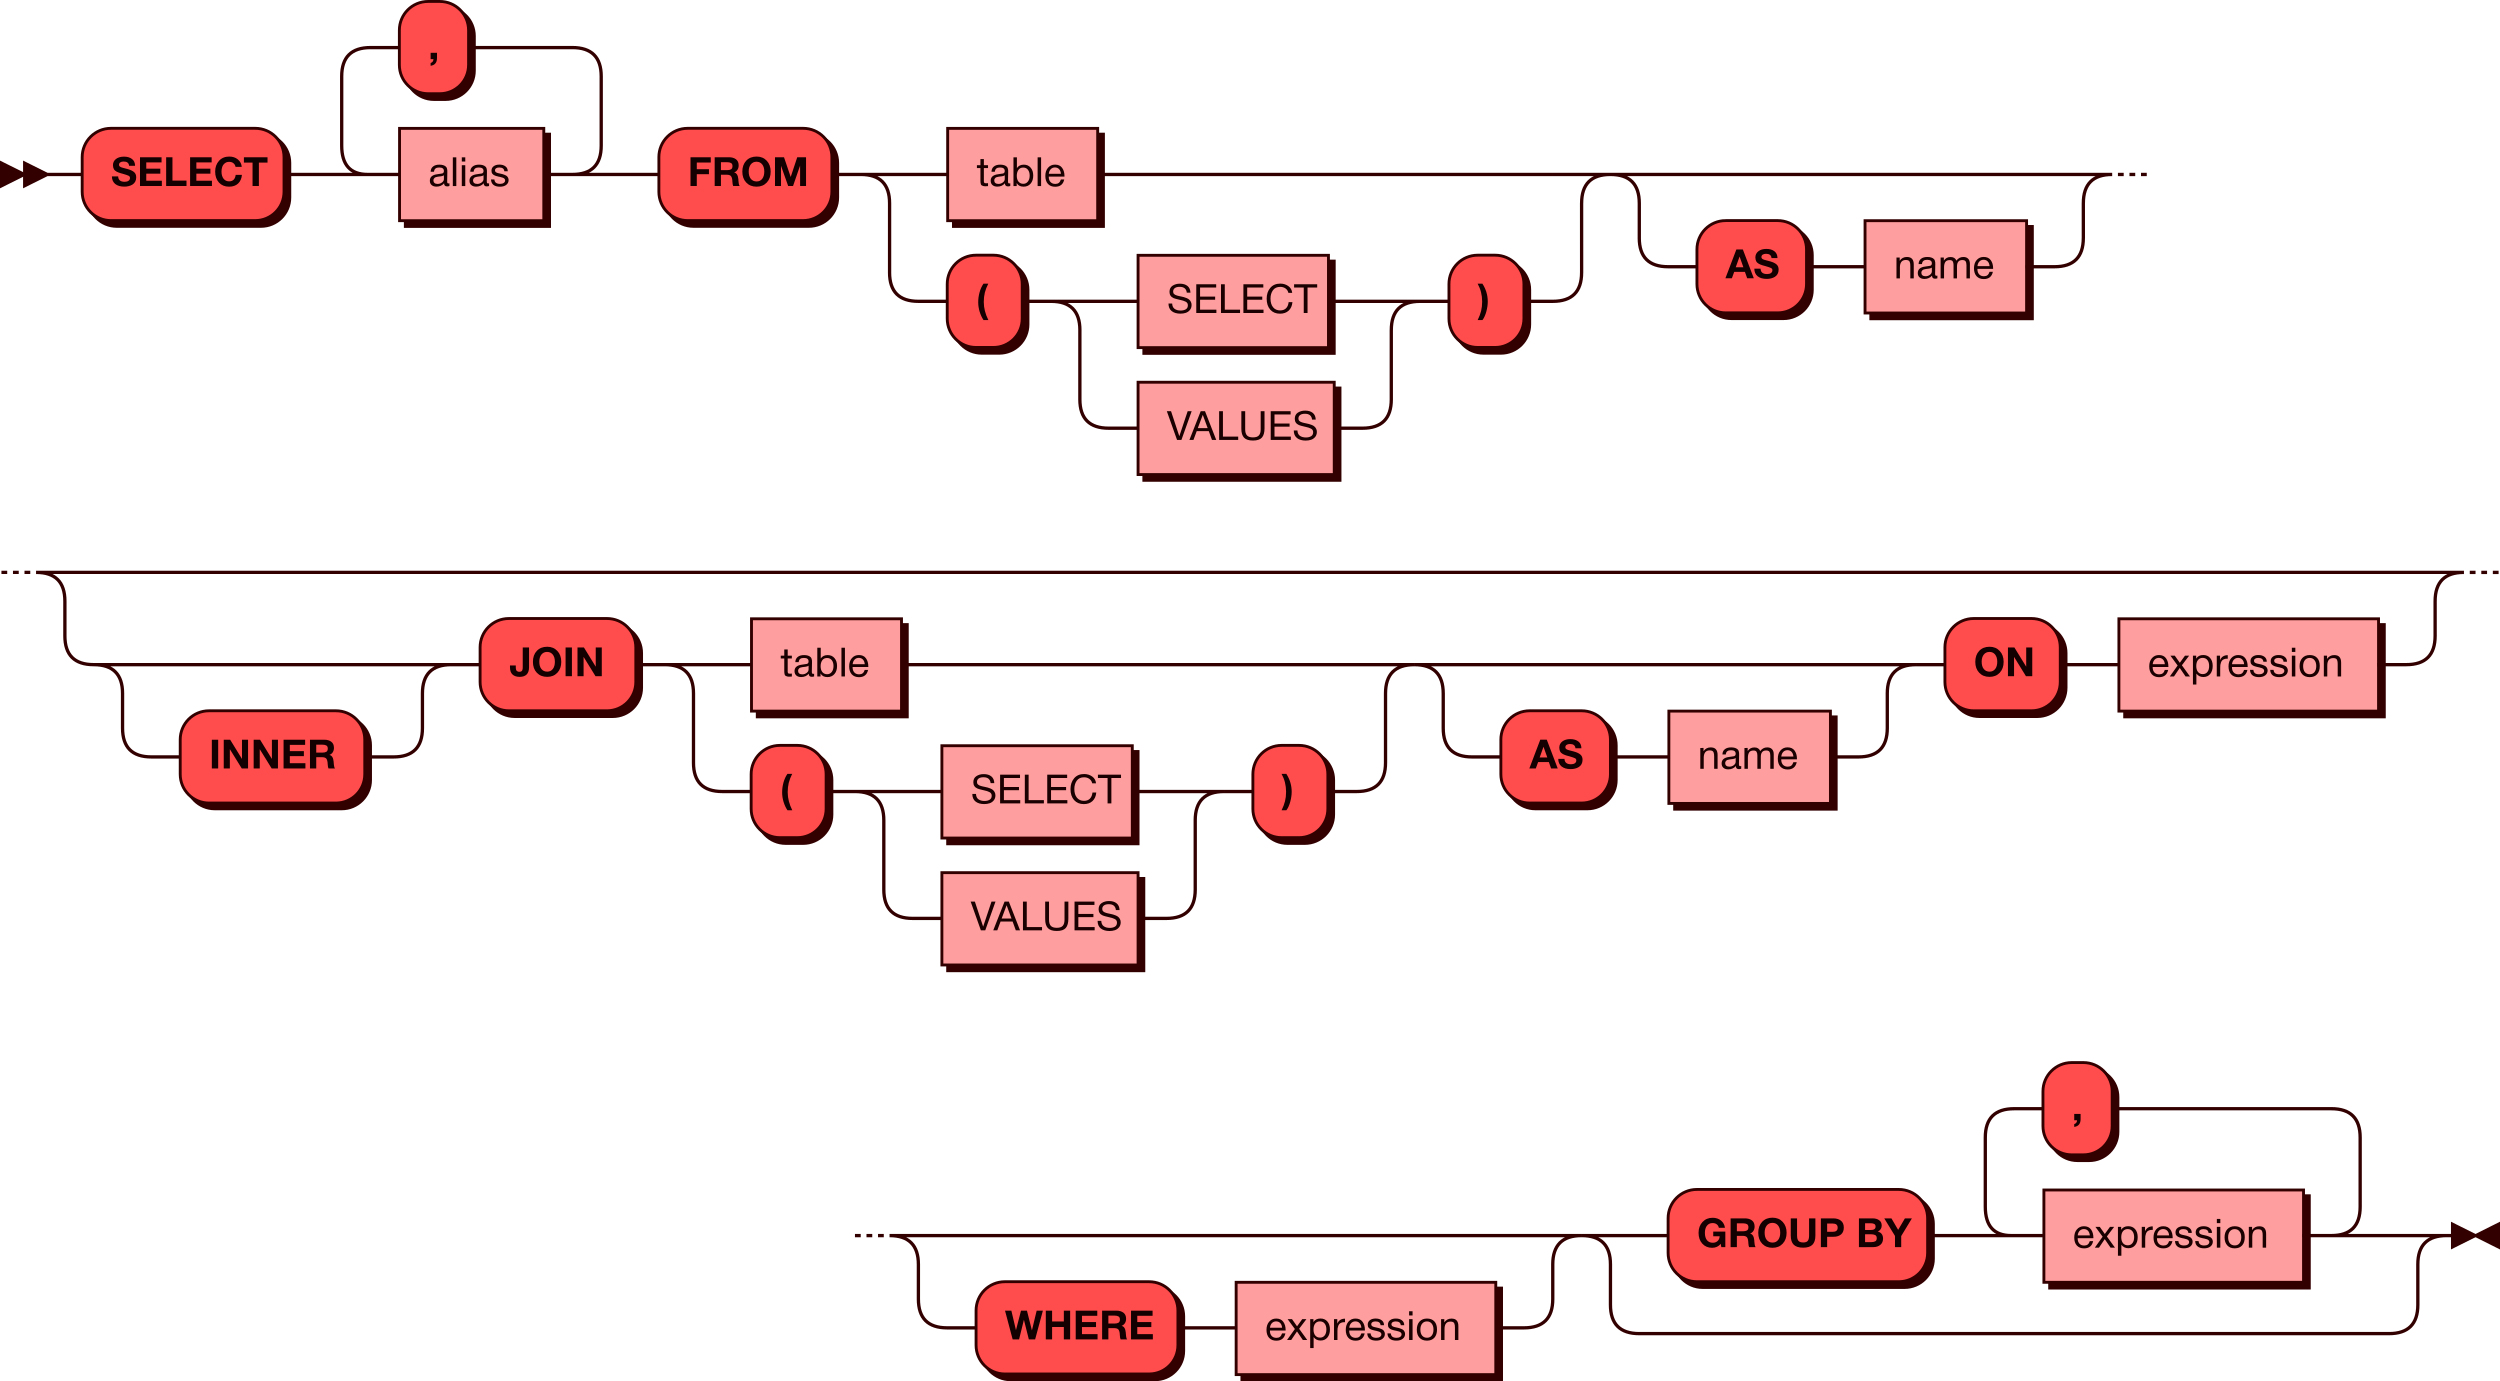 <?xml version="1.0" encoding="UTF-8" standalone="no"?>
<svg
   width="754.812"
   height="417.018"
   version="1.1"
   id="svg56"
   sodipodi:docname="SELECT.svg"
   inkscape:version="1.3 (0e150ed6c4, 2023-07-21)"
   xmlns:inkscape="http://www.inkscape.org/namespaces/inkscape"
   xmlns:sodipodi="http://sodipodi.sourceforge.net/DTD/sodipodi-0.dtd"
   xmlns:xlink="http://www.w3.org/1999/xlink"
   xmlns="http://www.w3.org/2000/svg"
   xmlns:svg="http://www.w3.org/2000/svg">
  <sodipodi:namedview
     id="namedview56"
     pagecolor="#ffffff"
     bordercolor="#666666"
     borderopacity="1.0"
     inkscape:showpageshadow="2"
     inkscape:pageopacity="0.0"
     inkscape:pagecheckerboard="0"
     inkscape:deskcolor="#d1d1d1"
     inkscape:zoom="0.77445339"
     inkscape:cx="320.22586"
     inkscape:cy="267.93091"
     inkscape:window-width="1854"
     inkscape:window-height="1011"
     inkscape:window-x="66"
     inkscape:window-y="32"
     inkscape:window-maximized="1"
     inkscape:current-layer="svg56"
     showguides="true">
    <sodipodi:guide
       position="755.42,618.308"
       orientation="1,0"
       id="guide1"
       inkscape:locked="false" />
  </sodipodi:namedview>
  <defs
     id="defs1">
    <style
       type="text/css"
       id="style1">@namespace &quot;http://www.w3.org/2000/svg&quot;;.line { fill: none; stroke: #330000; stroke-width: 1; }&#10;.bold-line { stroke: #140000; shape-rendering: crispEdges; stroke-width: 2; }&#10;.thin-line { stroke: #1F0000; shape-rendering: crispEdges }&#10;.filled { fill: #330000; stroke: none; }&#10;text.terminal { font-family: HelveticaNeueCyr, Sans-serif;                            font-size: 14px;                            fill: #140000;                            font-weight: bold; }&#10;text.nonterminal { font-family: HelveticaNeueCyr, Sans-serif;                            font-size: 14px;                            fill: #1A0000;                            font-weight: normal; }&#10;text.regexp { font-family: HelveticaNeueCyr, Sans-serif;                            font-size: 14px;                            fill: #1F0000;                            font-weight: normal; }&#10;rect, circle, polygon { fill: #330000; stroke: #330000; }&#10;rect.terminal { fill: #FF4D4D; stroke: #330000; stroke-width: 1; }&#10;rect.nonterminal { fill: #FF9E9E; stroke: #330000; stroke-width: 1; }&#10;rect.text { fill: none; stroke: none; }&#10;polygon.regexp { fill: #FFC7C7; stroke: #330000; stroke-width: 1; }&#10;</style>
  </defs>
  <path
     id="polygon1"
     style="fill:#330000;stroke:#330000;stroke-width:0.871"
     d="M 7.4,52.671 0.435,49.189 v 6.965 z" />
  <path
     id="polygon2"
     style="fill:#330000;stroke:#330000;stroke-width:0.871"
     d="M 14.365,52.671 7.4,49.189 v 6.965 z" />
  <path
     id="rect2"
     style="fill:#330000;stroke:#330000;stroke-width:0.871"
     d="m 35.259,40.483 h 43.53 c 4.823,0 8.706,3.883 8.706,8.706 v 10.447 c 0,4.823 -3.883,8.706 -8.706,8.706 H 35.259 c -4.823,0 -8.706,-3.883 -8.706,-8.706 V 49.189 c 0,-4.823 3.883,-8.706 8.706,-8.706 z" />
  <path
     id="rect3"
     class="terminal"
     style="fill:#ff4d4d;stroke:#330000;stroke-width:0.871"
     d="m 33.518,38.742 h 43.53 c 4.823,0 8.706,3.883 8.706,8.706 V 57.895 c 0,4.823 -3.883,8.706 -8.706,8.706 H 33.518 c -4.823,0 -8.706,-3.883 -8.706,-8.706 V 47.448 c 0,-4.823 3.883,-8.706 8.706,-8.706 z" />
  <path
     d="M 40.782,50.06 H 38.979 q -0.11,-1.292 -1.645,-1.292 -0.658,0 -1.036,0.268 -0.366,0.256 -0.366,0.719 0,0.158 0.049,0.28 0.049,0.122 0.183,0.232 0.134,0.098 0.268,0.171 0.134,0.061 0.39,0.146 0.268,0.073 0.475,0.134 0.219,0.061 0.609,0.158 0.39,0.098 0.683,0.183 1.28,0.366 1.901,0.914 0.634,0.548 0.634,1.572 0,0.743 -0.305,1.304 -0.305,0.548 -0.829,0.878 -0.512,0.317 -1.134,0.463 -0.609,0.158 -1.304,0.158 -1.767,0 -2.767,-0.804 -0.987,-0.817 -0.999,-2.291 h 1.889 q 0.049,1.633 1.962,1.633 0.743,0 1.17,-0.305 0.439,-0.317 0.439,-0.853 0,-0.451 -0.402,-0.658 -0.39,-0.207 -1.658,-0.573 -0.207,-0.049 -0.317,-0.085 -0.439,-0.122 -0.609,-0.171 -0.171,-0.061 -0.548,-0.195 -0.366,-0.134 -0.536,-0.244 -0.171,-0.11 -0.427,-0.305 -0.244,-0.195 -0.353,-0.402 -0.11,-0.219 -0.207,-0.524 -0.085,-0.317 -0.085,-0.683 0,-1.182 0.914,-1.889 0.914,-0.707 2.425,-0.707 1.463,0 2.389,0.695 0.926,0.683 0.951,2.072 z m 7.996,-2.584 v 1.56 h -4.619 v 1.889 h 4.242 v 1.499 h -4.242 v 2.133 h 4.705 v 1.597 h -6.594 v -8.678 z m 7.532,7.045 v 1.633 h -6.143 v -8.678 h 1.901 v 7.045 z m 7.593,-7.045 v 1.56 h -4.619 v 1.889 h 4.242 v 1.499 h -4.242 v 2.133 h 4.705 v 1.597 H 57.395 v -8.678 z m 9.141,5.326 Q 72.899,54.435 71.9,55.398 70.9,56.361 69.157,56.361 q -1.889,0 -3.047,-1.243 -1.146,-1.255 -1.146,-3.315 0,-1.95 1.158,-3.242 1.17,-1.292 3.108,-1.292 1.548,0 2.596,0.878 1.048,0.878 1.158,2.23 H 71.119 Q 70.973,49.657 70.461,49.267 69.962,48.865 69.194,48.865 q -0.792,0 -1.341,0.451 -0.536,0.439 -0.756,1.085 -0.219,0.646 -0.219,1.414 0,1.341 0.622,2.145 0.622,0.792 1.67,0.792 1.743,0 1.987,-1.95 z m 7.727,-5.326 v 1.621 h -2.608 v 7.057 h -1.914 v -7.057 h -2.608 v -1.621 z"
     id="text3"
     class="terminal"
     style="font-weight:bold;font-size:14px;font-family:HelveticaNeueCyr, Sans-serif;fill:#140000;stroke-width:0.871"
     aria-label="SELECT" />
  <a
     xlink:href="#alias"
     xlink:title="alias"
     id="a5"
     transform="matrix(0.871,0,0,0.871,-0.435,-0.435)">
    <path
       id="rect4"
       style="fill:#330000;stroke:#330000"
       d="m 141,47 h 50 v 32 h -50 z" />
    <path
       id="rect5"
       class="nonterminal"
       style="fill:#ff9e9e;stroke:#330000"
       d="m 139,45 h 50 v 32 h -50 z" />
    <path
       d="m 156.294,64.048 v 0.924 q -0.364,0.14 -0.812,0.14 -1.022,0 -1.05,-1.064 -1.022,1.148 -2.618,1.148 -1.064,0 -1.694,-0.546 -0.616,-0.546 -0.616,-1.498 0,-1.932 2.562,-2.254 1.512,-0.182 1.75,-0.266 0.504,-0.168 0.546,-0.7 0.014,-0.084 0.014,-0.182 0,-1.19 -1.638,-1.19 -0.84,0 -1.274,0.35 -0.434,0.336 -0.518,1.12 h -1.162 q 0.028,-1.162 0.826,-1.806 0.798,-0.644 2.198,-0.644 1.526,0 2.268,0.7 0.238,0.224 0.35,0.588 0.112,0.364 0.126,0.602 0.014,0.224 0.014,0.686 0,0.546 -0.028,1.624 -0.028,1.064 -0.028,1.596 0,0.392 0.098,0.56 0.112,0.154 0.392,0.154 0.112,0 0.294,-0.042 z m -1.918,-2.8 q -0.126,0.098 -0.266,0.168 -0.14,0.07 -0.364,0.112 -0.21,0.042 -0.294,0.07 -0.07,0.014 -0.364,0.056 -0.294,0.028 -0.308,0.028 -0.434,0.056 -0.574,0.084 -0.126,0.014 -0.504,0.112 -0.364,0.098 -0.518,0.224 -0.154,0.126 -0.308,0.378 -0.14,0.238 -0.14,0.574 0,0.56 0.378,0.882 0.392,0.322 1.064,0.322 0.854,0 1.526,-0.504 0.672,-0.504 0.672,-1.19 z m 4.298,-6.216 V 65 h -1.204 v -9.968 z m 3.108,0 v 1.456 h -1.204 v -1.456 z m 0,2.744 V 65 h -1.204 v -7.224 z m 8.246,6.272 v 0.924 q -0.364,0.14 -0.812,0.14 -1.022,0 -1.05,-1.064 -1.022,1.148 -2.618,1.148 -1.064,0 -1.694,-0.546 -0.616,-0.546 -0.616,-1.498 0,-1.932 2.562,-2.254 1.512,-0.182 1.75,-0.266 0.504,-0.168 0.546,-0.7 0.014,-0.084 0.014,-0.182 0,-1.19 -1.638,-1.19 -0.84,0 -1.274,0.35 -0.434,0.336 -0.518,1.12 h -1.162 q 0.028,-1.162 0.826,-1.806 0.798,-0.644 2.198,-0.644 1.526,0 2.268,0.7 0.238,0.224 0.35,0.588 0.112,0.364 0.126,0.602 0.014,0.224 0.014,0.686 0,0.546 -0.028,1.624 -0.028,1.064 -0.028,1.596 0,0.392 0.098,0.56 0.112,0.154 0.392,0.154 0.112,0 0.294,-0.042 z m -1.918,-2.8 q -0.126,0.098 -0.266,0.168 -0.14,0.07 -0.364,0.112 -0.21,0.042 -0.294,0.07 -0.07,0.014 -0.364,0.056 -0.294,0.028 -0.308,0.028 -0.434,0.056 -0.574,0.084 -0.126,0.014 -0.504,0.112 -0.364,0.098 -0.518,0.224 -0.154,0.126 -0.308,0.378 -0.14,0.238 -0.14,0.574 0,0.56 0.378,0.882 0.392,0.322 1.064,0.322 0.854,0 1.526,-0.504 0.672,-0.504 0.672,-1.19 z m 8.4,-1.372 h -1.19 q -0.112,-1.316 -1.764,-1.316 -0.686,0 -1.078,0.266 -0.392,0.266 -0.392,0.714 0,0.126 0.028,0.252 0.028,0.112 0.098,0.21 0.084,0.084 0.14,0.154 0.07,0.07 0.21,0.14 0.154,0.056 0.224,0.098 0.084,0.042 0.28,0.098 0.21,0.042 0.294,0.07 0.084,0.014 0.322,0.07 0.252,0.056 0.322,0.07 0.518,0.112 0.77,0.182 0.266,0.07 0.714,0.266 0.462,0.182 0.7,0.392 0.238,0.196 0.42,0.56 0.196,0.35 0.196,0.798 0,1.05 -0.826,1.694 -0.812,0.63 -2.17,0.63 -1.47,0 -2.268,-0.644 -0.784,-0.644 -0.84,-1.862 h 1.176 q 0.098,1.526 1.96,1.526 0.798,0 1.274,-0.322 0.49,-0.336 0.49,-0.882 0,-0.364 -0.252,-0.602 -0.252,-0.238 -0.56,-0.336 -0.308,-0.112 -0.882,-0.252 -0.084,-0.014 -0.126,-0.028 -0.126,-0.028 -0.546,-0.112 -0.406,-0.098 -0.588,-0.154 -0.182,-0.056 -0.532,-0.168 -0.336,-0.126 -0.504,-0.252 -0.168,-0.14 -0.378,-0.336 -0.196,-0.21 -0.28,-0.476 -0.084,-0.28 -0.084,-0.63 0,-0.98 0.742,-1.554 0.756,-0.574 2.016,-0.574 1.274,0 2.072,0.602 0.812,0.602 0.812,1.708 z"
       id="text5"
       class="nonterminal"
       style="font-size:14px;font-family:HelveticaNeueCyr, Sans-serif;fill:#1a0000"
       aria-label="alias" />
  </a>
  <path
     id="rect6"
     style="fill:#330000;stroke:#330000;stroke-width:0.871"
     d="m 131.026,2.177 h 3.482 c 4.823,0 8.706,3.883 8.706,8.706 v 10.447 c 0,4.823 -3.883,8.706 -8.706,8.706 h -3.482 c -4.823,0 -8.706,-3.883 -8.706,-8.706 V 10.883 c 0,-4.823 3.883,-8.706 8.706,-8.706 z" />
  <path
     id="rect7"
     class="terminal"
     style="fill:#ff4d4d;stroke:#330000;stroke-width:0.871"
     d="m 129.284,0.435 h 3.482 c 4.823,0 8.706,3.883 8.706,8.706 V 19.589 c 0,4.823 -3.883,8.706 -8.706,8.706 h -3.482 c -4.823,0 -8.706,-3.883 -8.706,-8.706 V 9.141 c 0,-4.823 3.883,-8.706 8.706,-8.706 z" />
  <path
     d="m 131.941,15.946 v 1.548 q 0,1.06 -0.475,1.633 -0.463,0.585 -1.45,0.743 v -0.853 q 0.817,-0.244 0.865,-1.17 h -0.865 v -1.901 z"
     id="text7"
     class="terminal"
     style="font-weight:bold;font-size:14px;font-family:HelveticaNeueCyr, Sans-serif;fill:#140000;stroke-width:0.871"
     aria-label="," />
  <path
     id="rect8"
     style="fill:#330000;stroke:#330000;stroke-width:0.871"
     d="m 209.38,40.483 h 34.824 c 4.823,0 8.706,3.883 8.706,8.706 v 10.447 c 0,4.823 -3.883,8.706 -8.706,8.706 h -34.824 c -4.823,0 -8.706,-3.883 -8.706,-8.706 V 49.189 c 0,-4.823 3.883,-8.706 8.706,-8.706 z" />
  <path
     id="rect9"
     class="terminal"
     style="fill:#ff4d4d;stroke:#330000;stroke-width:0.871"
     d="m 207.638,38.742 h 34.824 c 4.823,0 8.706,3.883 8.706,8.706 V 57.895 c 0,4.823 -3.883,8.706 -8.706,8.706 h -34.824 c -4.823,0 -8.706,-3.883 -8.706,-8.706 V 47.448 c 0,-4.823 3.883,-8.706 8.706,-8.706 z" />
  <path
     d="m 214.598,47.476 v 1.597 h -4.217 v 2.011 h 3.669 v 1.511 h -3.669 v 3.559 h -1.901 v -8.678 z m 1.182,0 h 4.315 q 1.292,0 2.109,0.609 0.817,0.609 0.817,1.853 0,0.756 -0.366,1.329 -0.366,0.561 -1.012,0.804 1.121,0.232 1.28,2.023 0,0.061 0.024,0.378 0.024,0.317 0.049,0.512 0.024,0.183 0.061,0.451 0.037,0.268 0.11,0.451 0.073,0.183 0.171,0.268 h -1.975 q -0.098,-0.195 -0.146,-0.488 -0.049,-0.305 -0.085,-0.768 -0.037,-0.475 -0.037,-0.524 -0.098,-0.914 -0.463,-1.268 -0.353,-0.353 -1.268,-0.353 h -1.694 v 3.401 h -1.889 z m 1.889,1.499 v 2.401 h 1.804 q 0.792,0 1.231,-0.244 0.451,-0.256 0.451,-0.987 0,-0.683 -0.439,-0.926 -0.427,-0.244 -1.158,-0.244 z m 10.762,-1.706 q 1.901,0 3.071,1.268 1.182,1.255 1.182,3.291 0,2.035 -1.182,3.291 -1.17,1.243 -3.084,1.243 -1.926,0 -3.108,-1.243 -1.182,-1.255 -1.182,-3.291 0,-2.06 1.17,-3.303 1.182,-1.255 3.132,-1.255 z m -0.024,1.56 q -1.073,0 -1.719,0.804 -0.634,0.804 -0.634,2.157 0,1.402 0.634,2.194 0.634,0.792 1.743,0.804 1.085,0 1.706,-0.804 0.622,-0.804 0.622,-2.194 0,-1.365 -0.634,-2.157 -0.634,-0.804 -1.719,-0.804 z m 5.582,7.325 v -8.678 h 2.718 l 2.023,5.96 1.975,-5.96 h 2.657 v 8.678 h -1.792 v -6.167 l -2.133,6.167 h -1.475 l -2.157,-6.106 v 6.106 z"
     id="text9"
     class="terminal"
     style="font-weight:bold;font-size:14px;font-family:HelveticaNeueCyr, Sans-serif;fill:#140000;stroke-width:0.871"
     aria-label="FROM" />
  <a
     xlink:href="#table"
     xlink:title="table"
     id="a11"
     transform="matrix(0.871,0,0,0.871,-0.435,-0.435)">
    <path
       id="rect10"
       style="fill:#330000;stroke:#330000"
       d="m 331,47 h 52 v 32 h -52 z" />
    <path
       id="rect11"
       class="nonterminal"
       style="fill:#ff9e9e;stroke:#330000"
       d="m 329,45 h 52 v 32 h -52 z" />
    <path
       d="m 342.99,57.776 v 0.98 h -1.442 v 4.214 q 0,0.35 0,0.462 0.014,0.112 0.084,0.308 0.07,0.182 0.238,0.238 0.168,0.056 0.476,0.056 0.266,0 0.644,-0.042 v 1.022 q -0.504,0.056 -0.91,0.056 -0.504,0 -0.84,-0.112 -0.336,-0.112 -0.518,-0.252 -0.168,-0.14 -0.252,-0.49 -0.084,-0.364 -0.098,-0.602 -0.014,-0.252 -0.014,-0.826 0,-0.126 0,-0.196 v -3.836 h -1.218 v -0.98 h 1.218 v -2.142 h 1.19 v 2.142 z m 7.714,6.272 v 0.924 q -0.364,0.14 -0.812,0.14 -1.022,0 -1.05,-1.064 -1.022,1.148 -2.618,1.148 -1.064,0 -1.694,-0.546 -0.616,-0.546 -0.616,-1.498 0,-1.932 2.562,-2.254 1.512,-0.182 1.75,-0.266 0.504,-0.168 0.546,-0.7 0.014,-0.084 0.014,-0.182 0,-1.19 -1.638,-1.19 -0.84,0 -1.274,0.35 -0.434,0.336 -0.518,1.12 h -1.162 q 0.028,-1.162 0.826,-1.806 0.798,-0.644 2.198,-0.644 1.526,0 2.268,0.7 0.238,0.224 0.35,0.588 0.112,0.364 0.126,0.602 0.014,0.224 0.014,0.686 0,0.546 -0.028,1.624 -0.028,1.064 -0.028,1.596 0,0.392 0.098,0.56 0.112,0.154 0.392,0.154 0.112,0 0.294,-0.042 z m -1.918,-2.8 q -0.126,0.098 -0.266,0.168 -0.14,0.07 -0.364,0.112 -0.21,0.042 -0.294,0.07 -0.07,0.014 -0.364,0.056 -0.294,0.028 -0.308,0.028 -0.434,0.056 -0.574,0.084 -0.126,0.014 -0.504,0.112 -0.364,0.098 -0.518,0.224 -0.154,0.126 -0.308,0.378 -0.14,0.238 -0.14,0.574 0,0.56 0.378,0.882 0.392,0.322 1.064,0.322 0.854,0 1.526,-0.504 0.672,-0.504 0.672,-1.19 z m 4.214,-6.216 v 3.738 q 0.784,-1.19 2.394,-1.19 1.484,0 2.366,1.036 0.896,1.022 0.896,2.744 0,1.75 -0.91,2.8 -0.91,1.05 -2.422,1.05 -1.722,0 -2.394,-1.26 V 65 h -1.12 v -9.968 z m 2.212,3.556 q -1.148,0 -1.708,0.826 -0.546,0.826 -0.546,2.03 0,1.274 0.602,2.03 0.616,0.742 1.652,0.742 0.994,0 1.596,-0.77 0.616,-0.784 0.616,-2.072 0,-1.274 -0.602,-2.03 -0.602,-0.756 -1.61,-0.756 z m 6.174,-3.556 V 65 h -1.204 v -9.968 z m 8.022,7.686 q -0.546,2.52 -3.15,2.52 -1.596,0 -2.506,-0.994 -0.896,-0.994 -0.896,-2.758 0,-1.75 0.924,-2.828 0.938,-1.092 2.436,-1.092 1.666,0 2.464,1.134 0.812,1.12 0.812,2.842 v 0.168 h -5.432 l -0.014,0.084 q 0,1.148 0.602,1.806 0.602,0.658 1.652,0.658 0.784,0 1.232,-0.364 0.462,-0.364 0.714,-1.176 z m -1.148,-1.974 q -0.084,-1.036 -0.63,-1.61 -0.546,-0.588 -1.442,-0.588 -0.868,0 -1.442,0.588 -0.574,0.588 -0.686,1.61 z"
       id="text11"
       class="nonterminal"
       style="font-size:14px;font-family:HelveticaNeueCyr, Sans-serif;fill:#1a0000"
       aria-label="table" />
  </a>
  <path
     id="rect12"
     style="fill:#330000;stroke:#330000;stroke-width:0.871"
     d="m 296.44,78.789 h 5.224 c 4.823,0 8.706,3.883 8.706,8.706 v 10.447 c 0,4.823 -3.883,8.706 -8.706,8.706 h -5.224 c -4.823,0 -8.706,-3.883 -8.706,-8.706 V 87.495 c 0,-4.823 3.883,-8.706 8.706,-8.706 z" />
  <path
     id="rect13"
     class="terminal"
     style="fill:#ff4d4d;stroke:#330000;stroke-width:0.871"
     d="m 294.699,77.048 h 5.224 c 4.823,0 8.706,3.883 8.706,8.706 v 10.447 c 0,4.823 -3.883,8.706 -8.706,8.706 h -5.224 c -4.823,0 -8.706,-3.883 -8.706,-8.706 V 85.754 c 0,-4.823 3.883,-8.706 8.706,-8.706 z" />
  <path
     d="m 298.38,85.648 q -0.707,1.414 -1.036,2.706 -0.317,1.292 -0.317,2.84 0,2.681 1.377,5.436 h -1.463 q -0.756,-1.146 -1.182,-2.572 -0.414,-1.426 -0.414,-2.828 0,-1.463 0.402,-2.95 0.414,-1.499 1.194,-2.633 z"
     id="text13"
     class="terminal"
     style="font-weight:bold;font-size:14px;font-family:HelveticaNeueCyr, Sans-serif;fill:#140000;stroke-width:0.871"
     aria-label="(" />
  <a
     xlink:href="#select"
     xlink:title="SELECT"
     id="a15"
     transform="matrix(0.871,0,0,0.871,-0.435,-0.435)">
    <path
       id="rect14"
       style="fill:#330000;stroke:#330000"
       d="m 397,91 h 66 v 32 h -66 z" />
    <path
       id="rect15"
       class="nonterminal"
       style="fill:#ff9e9e;stroke:#330000"
       d="m 395,89 h 66 v 32 h -66 z" />
    <path
       d="m 413.162,101.958 h -1.274 q -0.21,-2.03 -2.478,-2.03 -1.078,0 -1.666,0.434 -0.588,0.434 -0.588,1.218 0,0.28 0.084,0.49 0.084,0.21 0.28,0.378 0.21,0.154 0.392,0.266 0.182,0.112 0.574,0.224 0.392,0.112 0.63,0.168 0.238,0.042 0.742,0.154 0.616,0.126 1.022,0.238 0.406,0.098 0.966,0.336 0.56,0.238 0.882,0.532 0.336,0.28 0.574,0.756 0.252,0.476 0.252,1.078 0,1.05 -0.588,1.764 -0.588,0.7 -1.428,0.98 -0.84,0.28 -1.862,0.28 -1.876,0 -3.01,-0.882 -1.12,-0.896 -1.12,-2.632 h 1.274 q 0.042,1.274 0.854,1.862 0.812,0.574 2.114,0.574 1.022,0 1.75,-0.42 0.728,-0.434 0.728,-1.4 0,-0.448 -0.196,-0.756 -0.196,-0.322 -0.616,-0.518 -0.42,-0.21 -0.84,-0.336 -0.42,-0.126 -1.106,-0.28 -0.098,-0.014 -0.14,-0.028 -1.54,-0.35 -2.016,-0.56 -1.456,-0.63 -1.456,-2.17 0,-1.428 1.05,-2.128 1.064,-0.714 2.562,-0.714 1.638,0 2.618,0.784 0.98,0.784 1.036,2.338 z m 8.918,-2.926 v 1.148 h -5.586 v 3.122 h 5.222 v 1.106 h -5.222 v 3.444 h 5.656 V 109 h -6.972 v -9.968 z m 8.274,8.82 V 109 h -6.608 v -9.968 h 1.316 v 8.82 z m 8.064,-8.82 v 1.148 h -5.586 v 3.122 h 5.222 v 1.106 h -5.222 v 3.444 h 5.656 V 109 h -6.972 v -9.968 z m 10.094,6.202 q -0.168,1.89 -1.316,2.954 -1.134,1.05 -2.996,1.05 -2.128,0 -3.374,-1.4 -1.246,-1.414 -1.246,-3.808 0,-2.24 1.246,-3.724 1.26,-1.498 3.472,-1.498 1.582,0 2.786,0.854 1.204,0.854 1.344,2.366 h -1.316 q -0.224,-0.98 -0.98,-1.526 -0.756,-0.56 -1.862,-0.56 -1.666,0 -2.52,1.176 -0.84,1.176 -0.84,2.898 0,1.904 0.896,2.996 0.896,1.092 2.45,1.092 1.274,0 2.03,-0.728 0.756,-0.742 0.91,-2.142 z m 8.582,-6.202 v 1.148 h -3.346 V 109 h -1.316 v -8.82 h -3.346 v -1.148 z"
       id="text15"
       class="nonterminal"
       style="font-size:14px;font-family:HelveticaNeueCyr, Sans-serif;fill:#1a0000"
       aria-label="SELECT" />
  </a>
  <a
     xlink:href="#values"
     xlink:title="VALUES"
     id="a17"
     transform="matrix(0.871,0,0,0.871,-0.435,-0.435)">
    <path
       id="rect16"
       style="fill:#330000;stroke:#330000"
       d="m 397,135 h 68 v 32 h -68 z" />
    <path
       id="rect17"
       class="nonterminal"
       style="fill:#ff9e9e;stroke:#330000"
       d="m 395,133 h 68 v 32 h -68 z" />
    <path
       d="m 404.972,143.032 h 1.456 l 2.87,8.68 2.898,-8.68 h 1.386 L 410.026,153 h -1.512 z m 13.23,0 3.892,9.968 h -1.47 l -1.106,-3.052 h -4.186 l -1.134,3.052 h -1.4 l 3.92,-9.968 z m 0.924,5.866 -1.694,-4.606 -1.722,4.606 z m 10.584,2.954 V 153 h -6.608 v -9.968 h 1.316 v 8.82 z m 1.092,-8.82 h 1.33 v 6.286 q 0,1.456 0.63,2.128 0.63,0.672 2.058,0.672 1.47,0 2.072,-0.686 0.616,-0.686 0.616,-2.114 v -6.286 h 1.33 v 5.936 q 0,2.184 -0.91,3.22 -0.91,1.022 -3.108,1.022 -2.128,0 -3.08,-0.994 -0.938,-1.008 -0.938,-3.108 z m 17.08,0 v 1.148 h -5.586 v 3.122 h 5.222 v 1.106 h -5.222 v 3.444 h 5.656 V 153 h -6.972 v -9.968 z m 8.708,2.926 h -1.274 q -0.21,-2.03 -2.478,-2.03 -1.078,0 -1.666,0.434 -0.588,0.434 -0.588,1.218 0,0.28 0.084,0.49 0.084,0.21 0.28,0.378 0.21,0.154 0.392,0.266 0.182,0.112 0.574,0.224 0.392,0.112 0.63,0.168 0.238,0.042 0.742,0.154 0.616,0.126 1.022,0.238 0.406,0.098 0.966,0.336 0.56,0.238 0.882,0.532 0.336,0.28 0.574,0.756 0.252,0.476 0.252,1.078 0,1.05 -0.588,1.764 -0.588,0.7 -1.428,0.98 -0.84,0.28 -1.862,0.28 -1.876,0 -3.01,-0.882 -1.12,-0.896 -1.12,-2.632 h 1.274 q 0.042,1.274 0.854,1.862 0.812,0.574 2.114,0.574 1.022,0 1.75,-0.42 0.728,-0.434 0.728,-1.4 0,-0.448 -0.196,-0.756 -0.196,-0.322 -0.616,-0.518 -0.42,-0.21 -0.84,-0.336 -0.42,-0.126 -1.106,-0.28 -0.098,-0.014 -0.14,-0.028 -1.54,-0.35 -2.016,-0.56 -1.456,-0.63 -1.456,-2.17 0,-1.428 1.05,-2.128 1.064,-0.714 2.562,-0.714 1.638,0 2.618,0.784 0.98,0.784 1.036,2.338 z"
       id="text17"
       class="nonterminal"
       style="font-size:14px;font-family:HelveticaNeueCyr, Sans-serif;fill:#1a0000"
       aria-label="VALUES" />
  </a>
  <path
     id="rect18"
     style="fill:#330000;stroke:#330000;stroke-width:0.871"
     d="m 447.924,78.789 h 5.224 c 4.823,0 8.706,3.883 8.706,8.706 v 10.447 c 0,4.823 -3.883,8.706 -8.706,8.706 h -5.224 c -4.823,0 -8.706,-3.883 -8.706,-8.706 V 87.495 c 0,-4.823 3.883,-8.706 8.706,-8.706 z" />
  <path
     id="rect19"
     class="terminal"
     style="fill:#ff4d4d;stroke:#330000;stroke-width:0.871"
     d="m 446.183,77.048 h 5.224 c 4.823,0 8.706,3.883 8.706,8.706 v 10.447 c 0,4.823 -3.883,8.706 -8.706,8.706 h -5.224 c -4.823,0 -8.706,-3.883 -8.706,-8.706 V 85.754 c 0,-4.823 3.883,-8.706 8.706,-8.706 z" />
  <path
     d="m 446.135,85.648 h 1.438 q 1.621,2.486 1.621,5.424 0,1.377 -0.427,2.974 -0.427,1.597 -1.17,2.584 h -1.45 q 0.731,-1.487 1.036,-2.742 0.317,-1.268 0.317,-2.84 0,-2.95 -1.365,-5.399 z"
     id="text19"
     class="terminal"
     style="font-weight:bold;font-size:14px;font-family:HelveticaNeueCyr, Sans-serif;fill:#140000;stroke-width:0.871"
     aria-label=")" />
  <path
     id="rect20"
     style="fill:#330000;stroke:#330000;stroke-width:0.871"
     d="m 522.796,68.342 h 15.671 c 4.823,0 8.706,3.883 8.706,8.706 V 87.495 c 0,4.823 -3.883,8.706 -8.706,8.706 H 522.796 c -4.823,0 -8.706,-3.883 -8.706,-8.706 V 77.048 c 0,-4.823 3.883,-8.706 8.706,-8.706 z" />
  <path
     id="rect21"
     class="terminal"
     style="fill:#ff4d4d;stroke:#330000;stroke-width:0.871"
     d="m 521.055,66.601 h 15.671 c 4.823,0 8.706,3.883 8.706,8.706 v 10.447 c 0,4.823 -3.883,8.706 -8.706,8.706 H 521.055 c -4.823,0 -8.706,-3.883 -8.706,-8.706 V 75.307 c 0,-4.823 3.883,-8.706 8.706,-8.706 z" />
  <path
     d="m 526.211,75.323 3.303,8.69 h -1.999 l -0.683,-1.938 h -3.23 l -0.707,1.938 h -1.95 l 3.303,-8.69 z m 0.158,5.363 -1.146,-3.23 -1.158,3.23 z m 10.299,-2.767 h -1.804 q -0.11,-1.292 -1.645,-1.292 -0.658,0 -1.036,0.268 -0.366,0.256 -0.366,0.719 0,0.158 0.049,0.28 0.049,0.122 0.183,0.232 0.134,0.098 0.268,0.171 0.134,0.061 0.39,0.146 0.268,0.073 0.475,0.134 0.219,0.061 0.609,0.158 0.39,0.098 0.683,0.183 1.28,0.366 1.901,0.914 0.634,0.548 0.634,1.572 0,0.743 -0.305,1.304 -0.305,0.548 -0.829,0.878 -0.512,0.317 -1.134,0.463 -0.609,0.158 -1.304,0.158 -1.767,0 -2.767,-0.804 -0.987,-0.817 -0.999,-2.291 h 1.889 q 0.049,1.633 1.962,1.633 0.744,0 1.17,-0.305 0.439,-0.317 0.439,-0.853 0,-0.451 -0.402,-0.658 -0.39,-0.207 -1.658,-0.573 -0.207,-0.049 -0.317,-0.085 -0.439,-0.122 -0.609,-0.171 -0.171,-0.061 -0.548,-0.195 -0.366,-0.134 -0.536,-0.244 -0.171,-0.11 -0.427,-0.305 -0.244,-0.195 -0.353,-0.402 -0.11,-0.219 -0.207,-0.524 -0.085,-0.317 -0.085,-0.683 0,-1.182 0.914,-1.889 0.914,-0.707 2.425,-0.707 1.463,0 2.389,0.695 0.926,0.683 0.951,2.072 z"
     id="text21"
     class="terminal"
     style="font-weight:bold;font-size:14px;font-family:HelveticaNeueCyr, Sans-serif;fill:#140000;stroke-width:0.871"
     aria-label="AS" />
  <a
     xlink:href="#name"
     xlink:title="name"
     id="a23"
     transform="matrix(0.871,0,0,0.871,-0.435,-0.435)">
    <path
       id="rect22"
       style="fill:#330000;stroke:#330000"
       d="m 649,79 h 56 v 32 h -56 z" />
    <path
       id="rect23"
       class="nonterminal"
       style="fill:#ff9e9e;stroke:#330000"
       d="m 647,77 h 56 v 32 h -56 z" />
    <path
       d="m 659.016,89.776 v 1.12 q 0.896,-1.316 2.464,-1.316 1.274,0 1.834,0.672 0.574,0.658 0.574,1.946 V 97 h -1.19 v -4.256 q 0,-0.532 -0.042,-0.826 -0.028,-0.308 -0.168,-0.644 -0.14,-0.35 -0.476,-0.504 -0.336,-0.154 -0.868,-0.154 -2.058,0 -2.058,2.604 V 97 h -1.19 v -7.224 z m 13.062,6.272 v 0.924 q -0.364,0.14 -0.812,0.14 -1.022,0 -1.05,-1.064 -1.022,1.148 -2.618,1.148 -1.064,0 -1.694,-0.546 -0.616,-0.546 -0.616,-1.498 0,-1.932 2.562,-2.254 1.512,-0.182 1.75,-0.266 0.504,-0.168 0.546,-0.7 0.014,-0.084 0.014,-0.182 0,-1.19 -1.638,-1.19 -0.84,0 -1.274,0.35 -0.434,0.336 -0.518,1.12 h -1.162 q 0.028,-1.162 0.826,-1.806 0.798,-0.644 2.198,-0.644 1.526,0 2.268,0.7 0.238,0.224 0.35,0.588 0.112,0.364 0.126,0.602 0.014,0.224 0.014,0.686 0,0.546 -0.028,1.624 -0.028,1.064 -0.028,1.596 0,0.392 0.098,0.56 0.112,0.154 0.392,0.154 0.112,0 0.294,-0.042 z m -1.918,-2.8 q -0.126,0.098 -0.266,0.168 -0.14,0.07 -0.364,0.112 -0.21,0.042 -0.294,0.07 -0.07,0.014 -0.364,0.056 -0.294,0.028 -0.308,0.028 -0.434,0.056 -0.574,0.084 -0.126,0.014 -0.504,0.112 -0.364,0.098 -0.518,0.224 -0.154,0.126 -0.308,0.378 -0.14,0.238 -0.14,0.574 0,0.56 0.378,0.882 0.392,0.322 1.064,0.322 0.854,0 1.526,-0.504 0.672,-0.504 0.672,-1.19 z m 4.158,-3.472 v 1.05 q 0.476,-0.644 1.022,-0.938 0.546,-0.294 1.33,-0.294 1.484,0 2.002,1.246 0.938,-1.26 2.394,-1.26 1.12,0 1.694,0.63 0.588,0.616 0.588,1.736 V 97 h -1.19 v -4.55 q 0,-0.896 -0.28,-1.344 -0.28,-0.462 -1.162,-0.462 -1.848,0 -1.848,2.254 V 97 h -1.19 v -4.634 q 0,-0.826 -0.28,-1.26 -0.266,-0.448 -1.05,-0.448 -1.106,0 -1.54,0.686 -0.42,0.672 -0.42,1.834 V 97 h -1.19 v -7.224 z m 16.996,4.942 q -0.546,2.52 -3.15,2.52 -1.596,0 -2.506,-0.994 -0.896,-0.994 -0.896,-2.758 0,-1.75 0.924,-2.828 0.938,-1.092 2.436,-1.092 1.666,0 2.464,1.134 0.812,1.12 0.812,2.842 v 0.168 h -5.432 l -0.014,0.084 q 0,1.148 0.602,1.806 0.602,0.658 1.652,0.658 0.784,0 1.232,-0.364 0.462,-0.364 0.714,-1.176 z m -1.148,-1.974 q -0.084,-1.036 -0.63,-1.61 -0.546,-0.588 -1.442,-0.588 -0.868,0 -1.442,0.588 -0.574,0.588 -0.686,1.61 z"
       id="text23"
       class="nonterminal"
       style="font-size:14px;font-family:HelveticaNeueCyr, Sans-serif;fill:#1a0000"
       aria-label="name" />
  </a>
  <path
     id="rect24"
     style="fill:#330000;stroke:#330000;stroke-width:0.871"
     d="m 64.86,216.344 h 38.306 c 4.823,0 8.706,3.883 8.706,8.706 v 10.447 c 0,4.823 -3.883,8.706 -8.706,8.706 H 64.86 c -4.823,0 -8.706,-3.883 -8.706,-8.706 v -10.447 c 0,-4.823 3.883,-8.706 8.706,-8.706 z" />
  <path
     id="rect25"
     class="terminal"
     style="fill:#ff4d4d;stroke:#330000;stroke-width:0.871"
     d="m 63.119,214.603 h 38.306 c 4.823,0 8.706,3.883 8.706,8.706 v 10.447 c 0,4.823 -3.883,8.706 -8.706,8.706 H 63.119 c -4.823,0 -8.706,-3.883 -8.706,-8.706 v -10.447 c 0,-4.823 3.883,-8.706 8.706,-8.706 z" />
  <path
     d="m 65.873,223.337 v 8.678 H 63.96 v -8.678 z m 1.682,8.678 v -8.678 h 1.938 l 3.571,5.814 v -5.814 h 1.828 v 8.678 H 72.991 l -3.596,-5.826 v 5.826 z m 9.032,0 v -8.678 h 1.938 l 3.571,5.814 v -5.814 h 1.828 v 8.678 h -1.901 l -3.596,-5.826 v 5.826 z m 15.54,-8.678 v 1.56 h -4.619 v 1.889 h 4.242 v 1.499 h -4.242 v 2.133 h 4.705 v 1.597 h -6.594 v -8.678 z m 1.463,0 h 4.315 q 1.292,0 2.109,0.609 0.817,0.609 0.817,1.853 0,0.756 -0.366,1.329 -0.366,0.561 -1.012,0.804 1.121,0.232 1.28,2.023 0,0.061 0.024,0.378 0.024,0.317 0.049,0.512 0.024,0.183 0.061,0.451 0.037,0.268 0.11,0.451 0.073,0.183 0.171,0.268 h -1.975 q -0.098,-0.195 -0.146,-0.488 -0.049,-0.305 -0.085,-0.768 -0.037,-0.475 -0.037,-0.524 -0.098,-0.914 -0.463,-1.268 -0.353,-0.353 -1.268,-0.353 h -1.694 v 3.401 h -1.889 z m 1.889,1.499 v 2.401 h 1.804 q 0.792,0 1.231,-0.244 0.451,-0.256 0.451,-0.987 0,-0.683 -0.439,-0.926 -0.427,-0.244 -1.158,-0.244 z"
     id="text25"
     class="terminal"
     style="font-weight:bold;font-size:14px;font-family:HelveticaNeueCyr, Sans-serif;fill:#140000;stroke-width:0.871"
     aria-label="INNER" />
  <path
     id="rect26"
     style="fill:#330000;stroke:#330000;stroke-width:0.871"
     d="m 155.402,188.485 h 29.6 c 4.823,0 8.706,3.883 8.706,8.706 v 10.447 c 0,4.823 -3.883,8.706 -8.706,8.706 h -29.6 c -4.823,0 -8.706,-3.883 -8.706,-8.706 v -10.447 c 0,-4.823 3.883,-8.706 8.706,-8.706 z" />
  <path
     id="rect27"
     class="terminal"
     style="fill:#ff4d4d;stroke:#330000;stroke-width:0.871"
     d="m 153.661,186.744 h 29.6 c 4.823,0 8.706,3.883 8.706,8.706 v 10.447 c 0,4.823 -3.883,8.706 -8.706,8.706 h -29.6 c -4.823,0 -8.706,-3.883 -8.706,-8.706 v -10.447 c 0,-4.823 3.883,-8.706 8.706,-8.706 z" />
  <path
     d="m 159.731,195.478 v 5.96 q 0,2.925 -2.852,2.925 -1.377,0 -2.145,-0.719 -0.756,-0.719 -0.756,-2.157 v -0.573 h 1.755 v 0.268 q 0,0.329 0,0.5 0.012,0.158 0.061,0.427 0.061,0.256 0.171,0.39 0.11,0.122 0.317,0.232 0.219,0.098 0.536,0.098 0.341,0 0.548,-0.11 0.219,-0.11 0.317,-0.329 0.098,-0.232 0.122,-0.451 0.024,-0.219 0.024,-0.561 v -5.899 z m 5.473,-0.207 q 1.901,0 3.071,1.268 1.182,1.255 1.182,3.291 0,2.035 -1.182,3.291 -1.17,1.243 -3.084,1.243 -1.926,0 -3.108,-1.243 -1.182,-1.255 -1.182,-3.291 0,-2.06 1.17,-3.303 1.182,-1.255 3.132,-1.255 z m -0.024,1.56 q -1.073,0 -1.719,0.804 -0.634,0.804 -0.634,2.157 0,1.402 0.634,2.194 0.634,0.792 1.743,0.804 1.085,0 1.706,-0.804 0.622,-0.804 0.622,-2.194 0,-1.365 -0.634,-2.157 -0.634,-0.804 -1.719,-0.804 z m 7.496,-1.353 v 8.678 h -1.914 v -8.678 z m 1.682,8.678 v -8.678 h 1.938 l 3.571,5.814 v -5.814 h 1.828 v 8.678 h -1.901 l -3.596,-5.826 v 5.826 z"
     id="text27"
     class="terminal"
     style="font-weight:bold;font-size:14px;font-family:HelveticaNeueCyr, Sans-serif;fill:#140000;stroke-width:0.871"
     aria-label="JOIN" />
  <a
     xlink:href="#table"
     xlink:title="table"
     id="a29"
     transform="matrix(0.871,0,0,0.871,-0.435,-0.435)">
    <path
       id="rect28"
       style="fill:#330000;stroke:#330000"
       d="m 263,217 h 52 v 32 h -52 z" />
    <path
       id="rect29"
       class="nonterminal"
       style="fill:#ff9e9e;stroke:#330000"
       d="m 261,215 h 52 v 32 h -52 z" />
    <path
       d="m 274.99,227.776 v 0.98 h -1.442 v 4.214 q 0,0.35 0,0.462 0.014,0.112 0.084,0.308 0.07,0.182 0.238,0.238 0.168,0.056 0.476,0.056 0.266,0 0.644,-0.042 v 1.022 q -0.504,0.056 -0.91,0.056 -0.504,0 -0.84,-0.112 -0.336,-0.112 -0.518,-0.252 -0.168,-0.14 -0.252,-0.49 -0.084,-0.364 -0.098,-0.602 -0.014,-0.252 -0.014,-0.826 0,-0.126 0,-0.196 v -3.836 h -1.218 v -0.98 h 1.218 v -2.142 h 1.19 v 2.142 z m 7.714,6.272 v 0.924 q -0.364,0.14 -0.812,0.14 -1.022,0 -1.05,-1.064 -1.022,1.148 -2.618,1.148 -1.064,0 -1.694,-0.546 -0.616,-0.546 -0.616,-1.498 0,-1.932 2.562,-2.254 1.512,-0.182 1.75,-0.266 0.504,-0.168 0.546,-0.7 0.014,-0.084 0.014,-0.182 0,-1.19 -1.638,-1.19 -0.84,0 -1.274,0.35 -0.434,0.336 -0.518,1.12 h -1.162 q 0.028,-1.162 0.826,-1.806 0.798,-0.644 2.198,-0.644 1.526,0 2.268,0.7 0.238,0.224 0.35,0.588 0.112,0.364 0.126,0.602 0.014,0.224 0.014,0.686 0,0.546 -0.028,1.624 -0.028,1.064 -0.028,1.596 0,0.392 0.098,0.56 0.112,0.154 0.392,0.154 0.112,0 0.294,-0.042 z m -1.918,-2.8 q -0.126,0.098 -0.266,0.168 -0.14,0.07 -0.364,0.112 -0.21,0.042 -0.294,0.07 -0.07,0.014 -0.364,0.056 -0.294,0.028 -0.308,0.028 -0.434,0.056 -0.574,0.084 -0.126,0.014 -0.504,0.112 -0.364,0.098 -0.518,0.224 -0.154,0.126 -0.308,0.378 -0.14,0.238 -0.14,0.574 0,0.56 0.378,0.882 0.392,0.322 1.064,0.322 0.854,0 1.526,-0.504 0.672,-0.504 0.672,-1.19 z m 4.214,-6.216 v 3.738 q 0.784,-1.19 2.394,-1.19 1.484,0 2.366,1.036 0.896,1.022 0.896,2.744 0,1.75 -0.91,2.8 -0.91,1.05 -2.422,1.05 -1.722,0 -2.394,-1.26 V 235 h -1.12 v -9.968 z m 2.212,3.556 q -1.148,0 -1.708,0.826 -0.546,0.826 -0.546,2.03 0,1.274 0.602,2.03 0.616,0.742 1.652,0.742 0.994,0 1.596,-0.77 0.616,-0.784 0.616,-2.072 0,-1.274 -0.602,-2.03 -0.602,-0.756 -1.61,-0.756 z m 6.174,-3.556 V 235 h -1.204 v -9.968 z m 8.022,7.686 q -0.546,2.52 -3.15,2.52 -1.596,0 -2.506,-0.994 -0.896,-0.994 -0.896,-2.758 0,-1.75 0.924,-2.828 0.938,-1.092 2.436,-1.092 1.666,0 2.464,1.134 0.812,1.12 0.812,2.842 v 0.168 h -5.432 l -0.014,0.084 q 0,1.148 0.602,1.806 0.602,0.658 1.652,0.658 0.784,0 1.232,-0.364 0.462,-0.364 0.714,-1.176 z m -1.148,-1.974 q -0.084,-1.036 -0.63,-1.61 -0.546,-0.588 -1.442,-0.588 -0.868,0 -1.442,0.588 -0.574,0.588 -0.686,1.61 z"
       id="text29"
       class="nonterminal"
       style="font-size:14px;font-family:HelveticaNeueCyr, Sans-serif;fill:#1a0000"
       aria-label="table" />
  </a>
  <path
     id="rect30"
     style="fill:#330000;stroke:#330000;stroke-width:0.871"
     d="m 237.239,226.792 h 5.224 c 4.823,0 8.706,3.883 8.706,8.706 v 10.447 c 0,4.823 -3.883,8.706 -8.706,8.706 h -5.224 c -4.823,0 -8.706,-3.883 -8.706,-8.706 V 235.498 c 0,-4.823 3.883,-8.706 8.706,-8.706 z" />
  <path
     id="rect31"
     class="terminal"
     style="fill:#ff4d4d;stroke:#330000;stroke-width:0.871"
     d="m 235.498,225.05 h 5.224 c 4.823,0 8.706,3.883 8.706,8.706 v 10.447 c 0,4.823 -3.883,8.706 -8.706,8.706 h -5.224 c -4.823,0 -8.706,-3.883 -8.706,-8.706 V 233.756 c 0,-4.823 3.883,-8.706 8.706,-8.706 z" />
  <path
     d="m 239.179,233.65 q -0.707,1.414 -1.036,2.706 -0.317,1.292 -0.317,2.84 0,2.681 1.377,5.436 h -1.463 q -0.756,-1.146 -1.182,-2.572 -0.414,-1.426 -0.414,-2.828 0,-1.463 0.402,-2.95 0.414,-1.499 1.194,-2.633 z"
     id="text31"
     class="terminal"
     style="font-weight:bold;font-size:14px;font-family:HelveticaNeueCyr, Sans-serif;fill:#140000;stroke-width:0.871"
     aria-label="(" />
  <a
     xlink:href="#select"
     xlink:title="SELECT"
     id="a33"
     transform="matrix(0.871,0,0,0.871,-0.435,-0.435)">
    <path
       id="rect32"
       style="fill:#330000;stroke:#330000"
       d="m 329,261 h 66 v 32 h -66 z" />
    <path
       id="rect33"
       class="nonterminal"
       style="fill:#ff9e9e;stroke:#330000"
       d="m 327,259 h 66 v 32 h -66 z" />
    <path
       d="m 345.162,271.958 h -1.274 q -0.21,-2.03 -2.478,-2.03 -1.078,0 -1.666,0.434 -0.588,0.434 -0.588,1.218 0,0.28 0.084,0.49 0.084,0.21 0.28,0.378 0.21,0.154 0.392,0.266 0.182,0.112 0.574,0.224 0.392,0.112 0.63,0.168 0.238,0.042 0.742,0.154 0.616,0.126 1.022,0.238 0.406,0.098 0.966,0.336 0.56,0.238 0.882,0.532 0.336,0.28 0.574,0.756 0.252,0.476 0.252,1.078 0,1.05 -0.588,1.764 -0.588,0.7 -1.428,0.98 -0.84,0.28 -1.862,0.28 -1.876,0 -3.01,-0.882 -1.12,-0.896 -1.12,-2.632 h 1.274 q 0.042,1.274 0.854,1.862 0.812,0.574 2.114,0.574 1.022,0 1.75,-0.42 0.728,-0.434 0.728,-1.4 0,-0.448 -0.196,-0.756 -0.196,-0.322 -0.616,-0.518 -0.42,-0.21 -0.84,-0.336 -0.42,-0.126 -1.106,-0.28 -0.098,-0.014 -0.14,-0.028 -1.54,-0.35 -2.016,-0.56 -1.456,-0.63 -1.456,-2.17 0,-1.428 1.05,-2.128 1.064,-0.714 2.562,-0.714 1.638,0 2.618,0.784 0.98,0.784 1.036,2.338 z m 8.918,-2.926 v 1.148 h -5.586 v 3.122 h 5.222 v 1.106 h -5.222 v 3.444 h 5.656 V 279 h -6.972 v -9.968 z m 8.274,8.82 V 279 h -6.608 v -9.968 h 1.316 v 8.82 z m 8.064,-8.82 v 1.148 h -5.586 v 3.122 h 5.222 v 1.106 h -5.222 v 3.444 h 5.656 V 279 h -6.972 v -9.968 z m 10.094,6.202 q -0.168,1.89 -1.316,2.954 -1.134,1.05 -2.996,1.05 -2.128,0 -3.374,-1.4 -1.246,-1.414 -1.246,-3.808 0,-2.24 1.246,-3.724 1.26,-1.498 3.472,-1.498 1.582,0 2.786,0.854 1.204,0.854 1.344,2.366 h -1.316 q -0.224,-0.98 -0.98,-1.526 -0.756,-0.56 -1.862,-0.56 -1.666,0 -2.52,1.176 -0.84,1.176 -0.84,2.898 0,1.904 0.896,2.996 0.896,1.092 2.45,1.092 1.274,0 2.03,-0.728 0.756,-0.742 0.91,-2.142 z m 8.582,-6.202 v 1.148 h -3.346 V 279 h -1.316 v -8.82 h -3.346 v -1.148 z"
       id="text33"
       class="nonterminal"
       style="font-size:14px;font-family:HelveticaNeueCyr, Sans-serif;fill:#1a0000"
       aria-label="SELECT" />
  </a>
  <a
     xlink:href="#values"
     xlink:title="VALUES"
     id="a35"
     transform="matrix(0.871,0,0,0.871,-0.435,-0.435)">
    <path
       id="rect34"
       style="fill:#330000;stroke:#330000"
       d="m 329,305 h 68 v 32 h -68 z" />
    <path
       id="rect35"
       class="nonterminal"
       style="fill:#ff9e9e;stroke:#330000"
       d="m 327,303 h 68 v 32 h -68 z" />
    <path
       d="m 336.972,313.032 h 1.456 l 2.87,8.68 2.898,-8.68 h 1.386 L 342.026,323 h -1.512 z m 13.23,0 3.892,9.968 h -1.47 l -1.106,-3.052 h -4.186 l -1.134,3.052 h -1.4 l 3.92,-9.968 z m 0.924,5.866 -1.694,-4.606 -1.722,4.606 z m 10.584,2.954 V 323 h -6.608 v -9.968 h 1.316 v 8.82 z m 1.092,-8.82 h 1.33 v 6.286 q 0,1.456 0.63,2.128 0.63,0.672 2.058,0.672 1.47,0 2.072,-0.686 0.616,-0.686 0.616,-2.114 v -6.286 h 1.33 v 5.936 q 0,2.184 -0.91,3.22 -0.91,1.022 -3.108,1.022 -2.128,0 -3.08,-0.994 -0.938,-1.008 -0.938,-3.108 z m 17.08,0 v 1.148 h -5.586 v 3.122 h 5.222 v 1.106 h -5.222 v 3.444 h 5.656 V 323 h -6.972 v -9.968 z m 8.708,2.926 h -1.274 q -0.21,-2.03 -2.478,-2.03 -1.078,0 -1.666,0.434 -0.588,0.434 -0.588,1.218 0,0.28 0.084,0.49 0.084,0.21 0.28,0.378 0.21,0.154 0.392,0.266 0.182,0.112 0.574,0.224 0.392,0.112 0.63,0.168 0.238,0.042 0.742,0.154 0.616,0.126 1.022,0.238 0.406,0.098 0.966,0.336 0.56,0.238 0.882,0.532 0.336,0.28 0.574,0.756 0.252,0.476 0.252,1.078 0,1.05 -0.588,1.764 -0.588,0.7 -1.428,0.98 -0.84,0.28 -1.862,0.28 -1.876,0 -3.01,-0.882 -1.12,-0.896 -1.12,-2.632 h 1.274 q 0.042,1.274 0.854,1.862 0.812,0.574 2.114,0.574 1.022,0 1.75,-0.42 0.728,-0.434 0.728,-1.4 0,-0.448 -0.196,-0.756 -0.196,-0.322 -0.616,-0.518 -0.42,-0.21 -0.84,-0.336 -0.42,-0.126 -1.106,-0.28 -0.098,-0.014 -0.14,-0.028 -1.54,-0.35 -2.016,-0.56 -1.456,-0.63 -1.456,-2.17 0,-1.428 1.05,-2.128 1.064,-0.714 2.562,-0.714 1.638,0 2.618,0.784 0.98,0.784 1.036,2.338 z"
       id="text35"
       class="nonterminal"
       style="font-size:14px;font-family:HelveticaNeueCyr, Sans-serif;fill:#1a0000"
       aria-label="VALUES" />
  </a>
  <path
     id="rect36"
     style="fill:#330000;stroke:#330000;stroke-width:0.871"
     d="m 388.724,226.792 h 5.224 c 4.823,0 8.706,3.883 8.706,8.706 v 10.447 c 0,4.823 -3.883,8.706 -8.706,8.706 h -5.224 c -4.823,0 -8.706,-3.883 -8.706,-8.706 V 235.498 c 0,-4.823 3.883,-8.706 8.706,-8.706 z" />
  <path
     id="rect37"
     class="terminal"
     style="fill:#ff4d4d;stroke:#330000;stroke-width:0.871"
     d="m 386.982,225.05 h 5.224 c 4.823,0 8.706,3.883 8.706,8.706 v 10.447 c 0,4.823 -3.883,8.706 -8.706,8.706 h -5.224 c -4.823,0 -8.706,-3.883 -8.706,-8.706 V 233.756 c 0,-4.823 3.883,-8.706 8.706,-8.706 z" />
  <path
     d="m 386.934,233.65 h 1.438 q 1.621,2.486 1.621,5.424 0,1.377 -0.427,2.974 -0.427,1.597 -1.17,2.584 h -1.45 q 0.731,-1.487 1.036,-2.742 0.317,-1.268 0.317,-2.84 0,-2.95 -1.365,-5.399 z"
     id="text37"
     class="terminal"
     style="font-weight:bold;font-size:14px;font-family:HelveticaNeueCyr, Sans-serif;fill:#140000;stroke-width:0.871"
     aria-label=")" />
  <path
     id="rect38"
     style="fill:#330000;stroke:#330000;stroke-width:0.871"
     d="m 463.595,216.344 h 15.671 c 4.823,0 8.706,3.883 8.706,8.706 v 10.447 c 0,4.823 -3.883,8.706 -8.706,8.706 H 463.595 c -4.823,0 -8.706,-3.883 -8.706,-8.706 v -10.447 c 0,-4.823 3.883,-8.706 8.706,-8.706 z" />
  <path
     id="rect39"
     class="terminal"
     style="fill:#ff4d4d;stroke:#330000;stroke-width:0.871"
     d="m 461.854,214.603 h 15.671 c 4.823,0 8.706,3.883 8.706,8.706 v 10.447 c 0,4.823 -3.883,8.706 -8.706,8.706 h -15.671 c -4.823,0 -8.706,-3.883 -8.706,-8.706 v -10.447 c 0,-4.823 3.883,-8.706 8.706,-8.706 z" />
  <path
     d="m 467.01,223.325 3.303,8.69 h -1.999 l -0.683,-1.938 h -3.23 l -0.707,1.938 h -1.95 l 3.303,-8.69 z m 0.158,5.363 -1.146,-3.23 -1.158,3.23 z m 10.299,-2.767 h -1.804 q -0.11,-1.292 -1.645,-1.292 -0.658,0 -1.036,0.268 -0.366,0.256 -0.366,0.719 0,0.158 0.049,0.28 0.049,0.122 0.183,0.232 0.134,0.098 0.268,0.171 0.134,0.061 0.39,0.146 0.268,0.073 0.475,0.134 0.219,0.061 0.609,0.158 0.39,0.098 0.683,0.183 1.28,0.366 1.901,0.914 0.634,0.548 0.634,1.572 0,0.743 -0.305,1.304 -0.305,0.548 -0.829,0.878 -0.512,0.317 -1.134,0.463 -0.609,0.158 -1.304,0.158 -1.767,0 -2.767,-0.804 -0.987,-0.817 -0.999,-2.291 h 1.889 q 0.049,1.633 1.962,1.633 0.743,0 1.17,-0.305 0.439,-0.317 0.439,-0.853 0,-0.451 -0.402,-0.658 -0.39,-0.207 -1.658,-0.573 -0.207,-0.049 -0.317,-0.085 -0.439,-0.122 -0.609,-0.171 -0.171,-0.061 -0.548,-0.195 -0.366,-0.134 -0.536,-0.244 -0.171,-0.11 -0.427,-0.305 -0.244,-0.195 -0.353,-0.402 -0.11,-0.219 -0.207,-0.524 -0.085,-0.317 -0.085,-0.683 0,-1.182 0.914,-1.889 0.914,-0.707 2.425,-0.707 1.463,0 2.389,0.695 0.926,0.683 0.951,2.072 z"
     id="text39"
     class="terminal"
     style="font-weight:bold;font-size:14px;font-family:HelveticaNeueCyr, Sans-serif;fill:#140000;stroke-width:0.871"
     aria-label="AS" />
  <a
     xlink:href="#name"
     xlink:title="name"
     id="a41"
     transform="matrix(0.871,0,0,0.871,-0.435,-0.435)">
    <path
       id="rect40"
       style="fill:#330000;stroke:#330000"
       d="m 581,249 h 56 v 32 h -56 z" />
    <path
       id="rect41"
       class="nonterminal"
       style="fill:#ff9e9e;stroke:#330000"
       d="m 579,247 h 56 v 32 h -56 z" />
    <path
       d="m 591.016,259.776 v 1.12 q 0.896,-1.316 2.464,-1.316 1.274,0 1.834,0.672 0.574,0.658 0.574,1.946 V 267 h -1.19 v -4.256 q 0,-0.532 -0.042,-0.826 -0.028,-0.308 -0.168,-0.644 -0.14,-0.35 -0.476,-0.504 -0.336,-0.154 -0.868,-0.154 -2.058,0 -2.058,2.604 V 267 h -1.19 v -7.224 z m 13.062,6.272 v 0.924 q -0.364,0.14 -0.812,0.14 -1.022,0 -1.05,-1.064 -1.022,1.148 -2.618,1.148 -1.064,0 -1.694,-0.546 -0.616,-0.546 -0.616,-1.498 0,-1.932 2.562,-2.254 1.512,-0.182 1.75,-0.266 0.504,-0.168 0.546,-0.7 0.014,-0.084 0.014,-0.182 0,-1.19 -1.638,-1.19 -0.84,0 -1.274,0.35 -0.434,0.336 -0.518,1.12 h -1.162 q 0.028,-1.162 0.826,-1.806 0.798,-0.644 2.198,-0.644 1.526,0 2.268,0.7 0.238,0.224 0.35,0.588 0.112,0.364 0.126,0.602 0.014,0.224 0.014,0.686 0,0.546 -0.028,1.624 -0.028,1.064 -0.028,1.596 0,0.392 0.098,0.56 0.112,0.154 0.392,0.154 0.112,0 0.294,-0.042 z m -1.918,-2.8 q -0.126,0.098 -0.266,0.168 -0.14,0.07 -0.364,0.112 -0.21,0.042 -0.294,0.07 -0.07,0.014 -0.364,0.056 -0.294,0.028 -0.308,0.028 -0.434,0.056 -0.574,0.084 -0.126,0.014 -0.504,0.112 -0.364,0.098 -0.518,0.224 -0.154,0.126 -0.308,0.378 -0.14,0.238 -0.14,0.574 0,0.56 0.378,0.882 0.392,0.322 1.064,0.322 0.854,0 1.526,-0.504 0.672,-0.504 0.672,-1.19 z m 4.158,-3.472 v 1.05 q 0.476,-0.644 1.022,-0.938 0.546,-0.294 1.33,-0.294 1.484,0 2.002,1.246 0.938,-1.26 2.394,-1.26 1.12,0 1.694,0.63 0.588,0.616 0.588,1.736 V 267 h -1.19 v -4.55 q 0,-0.896 -0.28,-1.344 -0.28,-0.462 -1.162,-0.462 -1.848,0 -1.848,2.254 V 267 h -1.19 v -4.634 q 0,-0.826 -0.28,-1.26 -0.266,-0.448 -1.05,-0.448 -1.106,0 -1.54,0.686 -0.42,0.672 -0.42,1.834 V 267 h -1.19 v -7.224 z m 16.996,4.942 q -0.546,2.52 -3.15,2.52 -1.596,0 -2.506,-0.994 -0.896,-0.994 -0.896,-2.758 0,-1.75 0.924,-2.828 0.938,-1.092 2.436,-1.092 1.666,0 2.464,1.134 0.812,1.12 0.812,2.842 v 0.168 h -5.432 l -0.014,0.084 q 0,1.148 0.602,1.806 0.602,0.658 1.652,0.658 0.784,0 1.232,-0.364 0.462,-0.364 0.714,-1.176 z m -1.148,-1.974 q -0.084,-1.036 -0.63,-1.61 -0.546,-0.588 -1.442,-0.588 -0.868,0 -1.442,0.588 -0.574,0.588 -0.686,1.61 z"
       id="text41"
       class="nonterminal"
       style="font-size:14px;font-family:HelveticaNeueCyr, Sans-serif;fill:#1a0000"
       aria-label="name" />
  </a>
  <path
     id="rect42"
     style="fill:#330000;stroke:#330000;stroke-width:0.871"
     d="m 597.668,188.485 h 17.412 c 4.823,0 8.706,3.883 8.706,8.706 v 10.447 c 0,4.823 -3.883,8.706 -8.706,8.706 h -17.412 c -4.823,0 -8.706,-3.883 -8.706,-8.706 v -10.447 c 0,-4.823 3.883,-8.706 8.706,-8.706 z" />
  <path
     id="rect43"
     class="terminal"
     style="fill:#ff4d4d;stroke:#330000;stroke-width:0.871"
     d="m 595.927,186.744 h 17.412 c 4.823,0 8.706,3.883 8.706,8.706 v 10.447 c 0,4.823 -3.883,8.706 -8.706,8.706 h -17.412 c -4.823,0 -8.706,-3.883 -8.706,-8.706 v -10.447 c 0,-4.823 3.883,-8.706 8.706,-8.706 z" />
  <path
     d="m 600.692,195.271 q 1.901,0 3.071,1.268 1.182,1.255 1.182,3.291 0,2.035 -1.182,3.291 -1.17,1.243 -3.084,1.243 -1.926,0 -3.108,-1.243 -1.182,-1.255 -1.182,-3.291 0,-2.06 1.17,-3.303 1.182,-1.255 3.132,-1.255 z m -0.024,1.56 q -1.073,0 -1.719,0.804 -0.634,0.804 -0.634,2.157 0,1.402 0.634,2.194 0.634,0.792 1.743,0.804 1.085,0 1.706,-0.804 0.622,-0.804 0.622,-2.194 0,-1.365 -0.634,-2.157 -0.634,-0.804 -1.719,-0.804 z m 5.582,7.325 v -8.678 h 1.938 l 3.571,5.814 v -5.814 h 1.828 v 8.678 h -1.901 l -3.596,-5.826 v 5.826 z"
     id="text43"
     class="terminal"
     style="font-weight:bold;font-size:14px;font-family:HelveticaNeueCyr, Sans-serif;fill:#140000;stroke-width:0.871"
     aria-label="ON" />
  <a
     xlink:href="#expression"
     xlink:title="expression"
     id="a45"
     transform="matrix(0.871,0,0,0.871,-0.435,-0.435)">
    <path
       id="rect44"
       style="fill:#330000;stroke:#330000"
       d="m 737,217 h 90 v 32 h -90 z" />
    <path
       id="rect45"
       class="nonterminal"
       style="fill:#ff9e9e;stroke:#330000"
       d="m 735,215 h 90 v 32 h -90 z" />
    <path
       d="m 752.07,232.718 q -0.546,2.52 -3.15,2.52 -1.596,0 -2.506,-0.994 -0.896,-0.994 -0.896,-2.758 0,-1.75 0.924,-2.828 0.938,-1.092 2.436,-1.092 1.666,0 2.464,1.134 0.812,1.12 0.812,2.842 v 0.168 h -5.432 l -0.014,0.084 q 0,1.148 0.602,1.806 0.602,0.658 1.652,0.658 0.784,0 1.232,-0.364 0.462,-0.364 0.714,-1.176 z m -1.148,-1.974 q -0.084,-1.036 -0.63,-1.61 -0.546,-0.588 -1.442,-0.588 -0.868,0 -1.442,0.588 -0.574,0.588 -0.686,1.61 z m 8.428,-2.968 -2.52,3.332 2.814,3.892 h -1.526 l -2.03,-2.968 -2.002,2.968 h -1.442 l 2.716,-3.808 -2.506,-3.416 h 1.512 l 1.75,2.478 1.792,-2.478 z m 2.436,0 v 1.022 q 0.784,-1.246 2.436,-1.246 1.512,0 2.394,1.022 0.896,1.022 0.896,2.772 0,1.75 -0.882,2.8 -0.868,1.036 -2.352,1.036 -1.554,0 -2.422,-1.19 v 3.794 h -1.19 v -10.01 z m 2.254,0.77 q -1.036,0 -1.638,0.756 -0.588,0.742 -0.588,2.058 0,1.316 0.602,2.072 0.616,0.742 1.666,0.742 1.022,0 1.61,-0.756 0.588,-0.756 0.588,-2.058 0,-1.316 -0.602,-2.058 -0.588,-0.756 -1.638,-0.756 z m 8.694,-0.938 v 1.232 q -0.126,-0.014 -0.308,-0.014 -0.574,0 -0.994,0.182 -0.42,0.168 -0.672,0.448 -0.238,0.28 -0.392,0.7 -0.154,0.42 -0.21,0.84 -0.042,0.42 -0.042,0.952 V 235 h -1.19 v -7.224 h 1.134 v 1.554 q 0.714,-1.722 2.674,-1.722 z m 6.818,5.11 q -0.546,2.52 -3.15,2.52 -1.596,0 -2.506,-0.994 -0.896,-0.994 -0.896,-2.758 0,-1.75 0.924,-2.828 0.938,-1.092 2.436,-1.092 1.666,0 2.464,1.134 0.812,1.12 0.812,2.842 v 0.168 h -5.432 l -0.014,0.084 q 0,1.148 0.602,1.806 0.602,0.658 1.652,0.658 0.784,0 1.232,-0.364 0.462,-0.364 0.714,-1.176 z m -1.148,-1.974 q -0.084,-1.036 -0.63,-1.61 -0.546,-0.588 -1.442,-0.588 -0.868,0 -1.442,0.588 -0.574,0.588 -0.686,1.61 z m 7.854,-0.868 h -1.19 q -0.112,-1.316 -1.764,-1.316 -0.686,0 -1.078,0.266 -0.392,0.266 -0.392,0.714 0,0.126 0.028,0.252 0.028,0.112 0.098,0.21 0.084,0.084 0.14,0.154 0.07,0.07 0.21,0.14 0.154,0.056 0.224,0.098 0.084,0.042 0.28,0.098 0.21,0.042 0.294,0.07 0.084,0.014 0.322,0.07 0.252,0.056 0.322,0.07 0.518,0.112 0.77,0.182 0.266,0.07 0.714,0.266 0.462,0.182 0.7,0.392 0.238,0.196 0.42,0.56 0.196,0.35 0.196,0.798 0,1.05 -0.826,1.694 -0.812,0.63 -2.17,0.63 -1.47,0 -2.268,-0.644 -0.784,-0.644 -0.84,-1.862 h 1.176 q 0.098,1.526 1.96,1.526 0.798,0 1.274,-0.322 0.49,-0.336 0.49,-0.882 0,-0.364 -0.252,-0.602 -0.252,-0.238 -0.56,-0.336 -0.308,-0.112 -0.882,-0.252 -0.084,-0.014 -0.126,-0.028 -0.126,-0.028 -0.546,-0.112 -0.406,-0.098 -0.588,-0.154 -0.182,-0.056 -0.532,-0.168 -0.336,-0.126 -0.504,-0.252 -0.168,-0.14 -0.378,-0.336 -0.196,-0.21 -0.28,-0.476 -0.084,-0.28 -0.084,-0.63 0,-0.98 0.742,-1.554 0.756,-0.574 2.016,-0.574 1.274,0 2.072,0.602 0.812,0.602 0.812,1.708 z m 7,0 h -1.19 q -0.112,-1.316 -1.764,-1.316 -0.686,0 -1.078,0.266 -0.392,0.266 -0.392,0.714 0,0.126 0.028,0.252 0.028,0.112 0.098,0.21 0.084,0.084 0.14,0.154 0.07,0.07 0.21,0.14 0.154,0.056 0.224,0.098 0.084,0.042 0.28,0.098 0.21,0.042 0.294,0.07 0.084,0.014 0.322,0.07 0.252,0.056 0.322,0.07 0.518,0.112 0.77,0.182 0.266,0.07 0.714,0.266 0.462,0.182 0.7,0.392 0.238,0.196 0.42,0.56 0.196,0.35 0.196,0.798 0,1.05 -0.826,1.694 -0.812,0.63 -2.17,0.63 -1.47,0 -2.268,-0.644 -0.784,-0.644 -0.84,-1.862 h 1.176 q 0.098,1.526 1.96,1.526 0.798,0 1.274,-0.322 0.49,-0.336 0.49,-0.882 0,-0.364 -0.252,-0.602 -0.252,-0.238 -0.56,-0.336 -0.308,-0.112 -0.882,-0.252 -0.084,-0.014 -0.126,-0.028 -0.126,-0.028 -0.546,-0.112 -0.406,-0.098 -0.588,-0.154 -0.182,-0.056 -0.532,-0.168 -0.336,-0.126 -0.504,-0.252 -0.168,-0.14 -0.378,-0.336 -0.196,-0.21 -0.28,-0.476 -0.084,-0.28 -0.084,-0.63 0,-0.98 0.742,-1.554 0.756,-0.574 2.016,-0.574 1.274,0 2.072,0.602 0.812,0.602 0.812,1.708 z m 2.898,-4.844 v 1.456 h -1.204 v -1.456 z m 0,2.744 V 235 h -1.204 v -7.224 z m 2.422,0.826 q 0.952,-1.036 2.59,-1.036 1.638,0 2.548,0.994 0.91,0.994 0.91,2.786 0,1.834 -0.91,2.856 -0.91,1.022 -2.562,1.022 -1.652,0 -2.59,-1.008 -0.938,-1.008 -0.938,-2.8 0,-1.778 0.952,-2.814 z m 4.214,0.728 q -0.602,-0.77 -1.652,-0.77 -1.05,0 -1.666,0.77 -0.616,0.77 -0.616,2.058 0,1.33 0.602,2.086 0.616,0.742 1.708,0.742 1.05,0 1.638,-0.756 0.602,-0.756 0.602,-2.086 0,-1.288 -0.616,-2.044 z m 4.368,-1.554 v 1.12 q 0.896,-1.316 2.464,-1.316 1.274,0 1.834,0.672 0.574,0.658 0.574,1.946 V 235 h -1.19 v -4.256 q 0,-0.532 -0.042,-0.826 -0.028,-0.308 -0.168,-0.644 -0.14,-0.35 -0.476,-0.504 -0.336,-0.154 -0.868,-0.154 -2.058,0 -2.058,2.604 V 235 h -1.19 v -7.224 z"
       id="text45"
       class="nonterminal"
       style="font-size:14px;font-family:HelveticaNeueCyr, Sans-serif;fill:#1a0000"
       aria-label="expression" />
  </a>
  <path
     id="rect46"
     style="fill:#330000;stroke:#330000;stroke-width:0.871"
     d="m 305.146,388.724 h 43.53 c 4.823,0 8.706,3.883 8.706,8.706 v 10.447 c 0,4.823 -3.883,8.706 -8.706,8.706 h -43.53 c -4.823,0 -8.706,-3.883 -8.706,-8.706 v -10.447 c 0,-4.823 3.883,-8.706 8.706,-8.706 z" />
  <path
     id="rect47"
     class="terminal"
     style="fill:#ff4d4d;stroke:#330000;stroke-width:0.871"
     d="m 303.405,386.982 h 43.53 c 4.823,0 8.706,3.883 8.706,8.706 v 10.447 c 0,4.823 -3.883,8.706 -8.706,8.706 h -43.53 c -4.823,0 -8.706,-3.883 -8.706,-8.706 v -10.447 c 0,-4.823 3.883,-8.706 8.706,-8.706 z" />
  <path
     d="m 303.441,395.716 h 1.914 l 1.389,5.899 1.524,-5.899 h 1.792 l 1.499,5.972 1.438,-5.972 h 1.877 l -2.34,8.678 h -1.901 l -1.487,-5.924 -1.463,5.924 h -1.938 z m 19.66,0 v 8.678 h -1.901 v -3.742 h -3.547 v 3.742 h -1.901 v -8.678 h 1.901 v 3.267 h 3.547 v -3.267 z m 8.191,0 v 1.56 h -4.619 v 1.889 h 4.242 v 1.499 h -4.242 v 2.133 h 4.705 v 1.597 h -6.594 v -8.678 z m 1.463,0 h 4.315 q 1.292,0 2.109,0.609 0.817,0.609 0.817,1.853 0,0.756 -0.366,1.329 -0.366,0.561 -1.012,0.804 1.121,0.232 1.28,2.023 0,0.061 0.024,0.378 0.024,0.317 0.049,0.512 0.024,0.183 0.061,0.451 0.037,0.268 0.11,0.451 0.073,0.183 0.171,0.268 h -1.975 q -0.098,-0.195 -0.146,-0.488 -0.049,-0.305 -0.085,-0.768 -0.037,-0.475 -0.037,-0.524 -0.098,-0.914 -0.463,-1.268 -0.353,-0.353 -1.268,-0.353 h -1.694 v 3.401 h -1.889 z m 1.889,1.499 v 2.401 h 1.804 q 0.792,0 1.231,-0.244 0.451,-0.256 0.451,-0.987 0,-0.683 -0.439,-0.926 -0.427,-0.244 -1.158,-0.244 z m 13.346,-1.499 v 1.56 h -4.619 v 1.889 h 4.242 v 1.499 h -4.242 v 2.133 h 4.705 v 1.597 h -6.594 v -8.678 z"
     id="text47"
     class="terminal"
     style="font-weight:bold;font-size:14px;font-family:HelveticaNeueCyr, Sans-serif;fill:#140000;stroke-width:0.871"
     aria-label="WHERE" />
  <a
     xlink:href="#expression"
     xlink:title="expression"
     id="a49"
     transform="matrix(0.871,0,0,0.871,-0.435,-0.435)">
    <path
       id="rect48"
       style="fill:#330000;stroke:#330000"
       d="m 431,447 h 90 v 32 h -90 z" />
    <path
       id="rect49"
       class="nonterminal"
       style="fill:#ff9e9e;stroke:#330000"
       d="m 429,445 h 90 v 32 h -90 z" />
    <path
       d="m 446.07,462.718 q -0.546,2.52 -3.15,2.52 -1.596,0 -2.506,-0.994 -0.896,-0.994 -0.896,-2.758 0,-1.75 0.924,-2.828 0.938,-1.092 2.436,-1.092 1.666,0 2.464,1.134 0.812,1.12 0.812,2.842 v 0.168 h -5.432 l -0.014,0.084 q 0,1.148 0.602,1.806 0.602,0.658 1.652,0.658 0.784,0 1.232,-0.364 0.462,-0.364 0.714,-1.176 z m -1.148,-1.974 q -0.084,-1.036 -0.63,-1.61 -0.546,-0.588 -1.442,-0.588 -0.868,0 -1.442,0.588 -0.574,0.588 -0.686,1.61 z m 8.428,-2.968 -2.52,3.332 2.814,3.892 h -1.526 l -2.03,-2.968 -2.002,2.968 h -1.442 l 2.716,-3.808 -2.506,-3.416 h 1.512 l 1.75,2.478 1.792,-2.478 z m 2.436,0 v 1.022 q 0.784,-1.246 2.436,-1.246 1.512,0 2.394,1.022 0.896,1.022 0.896,2.772 0,1.75 -0.882,2.8 -0.868,1.036 -2.352,1.036 -1.554,0 -2.422,-1.19 v 3.794 h -1.19 v -10.01 z m 2.254,0.77 q -1.036,0 -1.638,0.756 -0.588,0.742 -0.588,2.058 0,1.316 0.602,2.072 0.616,0.742 1.666,0.742 1.022,0 1.61,-0.756 0.588,-0.756 0.588,-2.058 0,-1.316 -0.602,-2.058 -0.588,-0.756 -1.638,-0.756 z m 8.694,-0.938 v 1.232 q -0.126,-0.014 -0.308,-0.014 -0.574,0 -0.994,0.182 -0.42,0.168 -0.672,0.448 -0.238,0.28 -0.392,0.7 -0.154,0.42 -0.21,0.84 -0.042,0.42 -0.042,0.952 V 465 h -1.19 v -7.224 h 1.134 v 1.554 q 0.714,-1.722 2.674,-1.722 z m 6.818,5.11 q -0.546,2.52 -3.15,2.52 -1.596,0 -2.506,-0.994 -0.896,-0.994 -0.896,-2.758 0,-1.75 0.924,-2.828 0.938,-1.092 2.436,-1.092 1.666,0 2.464,1.134 0.812,1.12 0.812,2.842 v 0.168 h -5.432 l -0.014,0.084 q 0,1.148 0.602,1.806 0.602,0.658 1.652,0.658 0.784,0 1.232,-0.364 0.462,-0.364 0.714,-1.176 z m -1.148,-1.974 q -0.084,-1.036 -0.63,-1.61 -0.546,-0.588 -1.442,-0.588 -0.868,0 -1.442,0.588 -0.574,0.588 -0.686,1.61 z m 7.854,-0.868 h -1.19 q -0.112,-1.316 -1.764,-1.316 -0.686,0 -1.078,0.266 -0.392,0.266 -0.392,0.714 0,0.126 0.028,0.252 0.028,0.112 0.098,0.21 0.084,0.084 0.14,0.154 0.07,0.07 0.21,0.14 0.154,0.056 0.224,0.098 0.084,0.042 0.28,0.098 0.21,0.042 0.294,0.07 0.084,0.014 0.322,0.07 0.252,0.056 0.322,0.07 0.518,0.112 0.77,0.182 0.266,0.07 0.714,0.266 0.462,0.182 0.7,0.392 0.238,0.196 0.42,0.56 0.196,0.35 0.196,0.798 0,1.05 -0.826,1.694 -0.812,0.63 -2.17,0.63 -1.47,0 -2.268,-0.644 -0.784,-0.644 -0.84,-1.862 h 1.176 q 0.098,1.526 1.96,1.526 0.798,0 1.274,-0.322 0.49,-0.336 0.49,-0.882 0,-0.364 -0.252,-0.602 -0.252,-0.238 -0.56,-0.336 -0.308,-0.112 -0.882,-0.252 -0.084,-0.014 -0.126,-0.028 -0.126,-0.028 -0.546,-0.112 -0.406,-0.098 -0.588,-0.154 -0.182,-0.056 -0.532,-0.168 -0.336,-0.126 -0.504,-0.252 -0.168,-0.14 -0.378,-0.336 -0.196,-0.21 -0.28,-0.476 -0.084,-0.28 -0.084,-0.63 0,-0.98 0.742,-1.554 0.756,-0.574 2.016,-0.574 1.274,0 2.072,0.602 0.812,0.602 0.812,1.708 z m 7,0 h -1.19 q -0.112,-1.316 -1.764,-1.316 -0.686,0 -1.078,0.266 -0.392,0.266 -0.392,0.714 0,0.126 0.028,0.252 0.028,0.112 0.098,0.21 0.084,0.084 0.14,0.154 0.07,0.07 0.21,0.14 0.154,0.056 0.224,0.098 0.084,0.042 0.28,0.098 0.21,0.042 0.294,0.07 0.084,0.014 0.322,0.07 0.252,0.056 0.322,0.07 0.518,0.112 0.77,0.182 0.266,0.07 0.714,0.266 0.462,0.182 0.7,0.392 0.238,0.196 0.42,0.56 0.196,0.35 0.196,0.798 0,1.05 -0.826,1.694 -0.812,0.63 -2.17,0.63 -1.47,0 -2.268,-0.644 -0.784,-0.644 -0.84,-1.862 h 1.176 q 0.098,1.526 1.96,1.526 0.798,0 1.274,-0.322 0.49,-0.336 0.49,-0.882 0,-0.364 -0.252,-0.602 -0.252,-0.238 -0.56,-0.336 -0.308,-0.112 -0.882,-0.252 -0.084,-0.014 -0.126,-0.028 -0.126,-0.028 -0.546,-0.112 -0.406,-0.098 -0.588,-0.154 -0.182,-0.056 -0.532,-0.168 -0.336,-0.126 -0.504,-0.252 -0.168,-0.14 -0.378,-0.336 -0.196,-0.21 -0.28,-0.476 -0.084,-0.28 -0.084,-0.63 0,-0.98 0.742,-1.554 0.756,-0.574 2.016,-0.574 1.274,0 2.072,0.602 0.812,0.602 0.812,1.708 z m 2.898,-4.844 v 1.456 h -1.204 v -1.456 z m 0,2.744 V 465 h -1.204 v -7.224 z m 2.422,0.826 q 0.952,-1.036 2.59,-1.036 1.638,0 2.548,0.994 0.91,0.994 0.91,2.786 0,1.834 -0.91,2.856 -0.91,1.022 -2.562,1.022 -1.652,0 -2.59,-1.008 -0.938,-1.008 -0.938,-2.8 0,-1.778 0.952,-2.814 z m 4.214,0.728 q -0.602,-0.77 -1.652,-0.77 -1.05,0 -1.666,0.77 -0.616,0.77 -0.616,2.058 0,1.33 0.602,2.086 0.616,0.742 1.708,0.742 1.05,0 1.638,-0.756 0.602,-0.756 0.602,-2.086 0,-1.288 -0.616,-2.044 z m 4.368,-1.554 v 1.12 q 0.896,-1.316 2.464,-1.316 1.274,0 1.834,0.672 0.574,0.658 0.574,1.946 V 465 h -1.19 v -4.256 q 0,-0.532 -0.042,-0.826 -0.028,-0.308 -0.168,-0.644 -0.14,-0.35 -0.476,-0.504 -0.336,-0.154 -0.868,-0.154 -2.058,0 -2.058,2.604 V 465 h -1.19 v -7.224 z"
       id="text49"
       class="nonterminal"
       style="font-size:14px;font-family:HelveticaNeueCyr, Sans-serif;fill:#1a0000"
       aria-label="expression" />
  </a>
  <path
     id="rect50"
     style="fill:#330000;stroke:#330000;stroke-width:0.871"
     d="m 514.09,360.864 h 60.942 c 4.823,0 8.706,3.883 8.706,8.706 v 10.447 c 0,4.823 -3.883,8.706 -8.706,8.706 h -60.942 c -4.823,0 -8.706,-3.883 -8.706,-8.706 v -10.447 c 0,-4.823 3.883,-8.706 8.706,-8.706 z" />
  <path
     id="rect51"
     class="terminal"
     style="fill:#ff4d4d;stroke:#330000;stroke-width:0.871"
     d="m 512.349,359.123 h 60.942 c 4.823,0 8.706,3.883 8.706,8.706 v 10.447 c 0,4.823 -3.883,8.706 -8.706,8.706 h -60.942 c -4.823,0 -8.706,-3.883 -8.706,-8.706 v -10.447 c 0,-4.823 3.883,-8.706 8.706,-8.706 z" />
  <path
     d="m 520.917,371.843 v 4.693 h -1.207 l -0.183,-0.987 q -0.975,1.194 -2.608,1.194 -1.816,0 -2.95,-1.255 -1.134,-1.255 -1.134,-3.254 0,-2.011 1.194,-3.279 1.194,-1.28 3.071,-1.28 1.487,0 2.511,0.841 1.024,0.829 1.194,2.194 h -1.84 q -0.134,-0.683 -0.634,-1.06 -0.5,-0.378 -1.255,-0.378 -1.085,0 -1.706,0.792 -0.622,0.78 -0.622,2.17 0,1.414 0.622,2.206 0.634,0.78 1.767,0.78 0.89,0 1.463,-0.536 0.573,-0.548 0.609,-1.426 h -1.938 v -1.414 z m 1.597,-3.986 h 4.315 q 1.292,0 2.109,0.609 0.817,0.609 0.817,1.853 0,0.756 -0.366,1.329 -0.366,0.561 -1.012,0.804 1.121,0.232 1.28,2.023 0,0.061 0.024,0.378 0.024,0.317 0.049,0.512 0.024,0.183 0.061,0.451 0.037,0.268 0.11,0.451 0.073,0.183 0.171,0.268 h -1.975 q -0.098,-0.195 -0.146,-0.488 -0.049,-0.305 -0.085,-0.768 -0.037,-0.475 -0.037,-0.524 -0.098,-0.914 -0.463,-1.268 -0.353,-0.353 -1.268,-0.353 h -1.694 v 3.401 h -1.889 z m 1.889,1.499 v 2.401 h 1.804 q 0.792,0 1.231,-0.244 0.451,-0.256 0.451,-0.987 0,-0.683 -0.439,-0.926 -0.427,-0.244 -1.158,-0.244 z m 10.762,-1.706 q 1.901,0 3.071,1.268 1.182,1.255 1.182,3.291 0,2.035 -1.182,3.291 -1.17,1.243 -3.084,1.243 -1.926,0 -3.108,-1.243 -1.182,-1.255 -1.182,-3.291 0,-2.06 1.17,-3.303 1.182,-1.255 3.132,-1.255 z m -0.024,1.56 q -1.073,0 -1.719,0.804 -0.634,0.804 -0.634,2.157 0,1.402 0.634,2.194 0.634,0.792 1.743,0.804 1.085,0 1.706,-0.804 0.622,-0.804 0.622,-2.194 0,-1.365 -0.634,-2.157 -0.634,-0.804 -1.719,-0.804 z m 12.968,-1.353 v 5.217 q 0,1.865 -0.902,2.755 -0.89,0.878 -2.791,0.878 -1.926,0 -2.84,-0.89 -0.902,-0.902 -0.902,-2.767 v -5.192 h 1.901 v 5.192 q 0,1.06 0.402,1.572 0.402,0.512 1.463,0.512 1.024,0 1.389,-0.512 0.378,-0.512 0.378,-1.572 v -5.192 z m 1.658,0 h 3.742 q 1.463,0 2.316,0.707 0.865,0.695 0.865,2.084 0,1.365 -0.853,2.072 -0.853,0.695 -2.23,0.695 h -1.95 v 3.12 h -1.889 z m 1.889,1.56 v 2.499 h 1.694 q 1.487,0 1.487,-1.243 0,-1.255 -1.475,-1.255 z m 9.604,-1.56 h 4.107 q 1.219,0 1.987,0.548 0.78,0.536 0.78,1.633 0,0.609 -0.317,1.085 -0.317,0.463 -0.865,0.707 1.584,0.451 1.584,2.121 0,1.231 -0.829,1.914 -0.829,0.67 -2.109,0.67 h -4.339 z m 1.853,1.475 v 2.035 h 1.731 q 1.438,0 1.438,-1.012 0,-0.597 -0.39,-0.804 -0.39,-0.219 -1.048,-0.219 z m 0,3.327 v 2.365 h 1.914 q 0.743,0 1.17,-0.244 0.439,-0.244 0.439,-0.939 0,-0.707 -0.463,-0.939 -0.451,-0.244 -1.243,-0.244 z m 14.139,-4.802 -3.23,5.339 v 3.34 h -1.877 v -3.376 l -3.242,-5.302 h 2.17 l 2.023,3.474 2.048,-3.474 z"
     id="text51"
     class="terminal"
     style="font-weight:bold;font-size:14px;font-family:HelveticaNeueCyr, Sans-serif;fill:#140000;stroke-width:0.871"
     aria-label="GROUP BY" />
  <a
     xlink:href="#expression"
     xlink:title="expression"
     id="a53"
     transform="matrix(0.871,0,0,0.871,-0.435,-0.435)">
    <path
       id="rect52"
       style="fill:#330000;stroke:#330000"
       d="m 711,415 h 90 v 32 h -90 z" />
    <path
       id="rect53"
       class="nonterminal"
       style="fill:#ff9e9e;stroke:#330000"
       d="m 709,413 h 90 v 32 h -90 z" />
    <path
       d="m 726.07,430.718 q -0.546,2.52 -3.15,2.52 -1.596,0 -2.506,-0.994 -0.896,-0.994 -0.896,-2.758 0,-1.75 0.924,-2.828 0.938,-1.092 2.436,-1.092 1.666,0 2.464,1.134 0.812,1.12 0.812,2.842 v 0.168 h -5.432 l -0.014,0.084 q 0,1.148 0.602,1.806 0.602,0.658 1.652,0.658 0.784,0 1.232,-0.364 0.462,-0.364 0.714,-1.176 z m -1.148,-1.974 q -0.084,-1.036 -0.63,-1.61 -0.546,-0.588 -1.442,-0.588 -0.868,0 -1.442,0.588 -0.574,0.588 -0.686,1.61 z m 8.428,-2.968 -2.52,3.332 2.814,3.892 h -1.526 l -2.03,-2.968 -2.002,2.968 h -1.442 l 2.716,-3.808 -2.506,-3.416 h 1.512 l 1.75,2.478 1.792,-2.478 z m 2.436,0 v 1.022 q 0.784,-1.246 2.436,-1.246 1.512,0 2.394,1.022 0.896,1.022 0.896,2.772 0,1.75 -0.882,2.8 -0.868,1.036 -2.352,1.036 -1.554,0 -2.422,-1.19 v 3.794 h -1.19 v -10.01 z m 2.254,0.77 q -1.036,0 -1.638,0.756 -0.588,0.742 -0.588,2.058 0,1.316 0.602,2.072 0.616,0.742 1.666,0.742 1.022,0 1.61,-0.756 0.588,-0.756 0.588,-2.058 0,-1.316 -0.602,-2.058 -0.588,-0.756 -1.638,-0.756 z m 8.694,-0.938 v 1.232 q -0.126,-0.014 -0.308,-0.014 -0.574,0 -0.994,0.182 -0.42,0.168 -0.672,0.448 -0.238,0.28 -0.392,0.7 -0.154,0.42 -0.21,0.84 -0.042,0.42 -0.042,0.952 V 433 h -1.19 v -7.224 h 1.134 v 1.554 q 0.714,-1.722 2.674,-1.722 z m 6.818,5.11 q -0.546,2.52 -3.15,2.52 -1.596,0 -2.506,-0.994 -0.896,-0.994 -0.896,-2.758 0,-1.75 0.924,-2.828 0.938,-1.092 2.436,-1.092 1.666,0 2.464,1.134 0.812,1.12 0.812,2.842 v 0.168 h -5.432 l -0.014,0.084 q 0,1.148 0.602,1.806 0.602,0.658 1.652,0.658 0.784,0 1.232,-0.364 0.462,-0.364 0.714,-1.176 z m -1.148,-1.974 q -0.084,-1.036 -0.63,-1.61 -0.546,-0.588 -1.442,-0.588 -0.868,0 -1.442,0.588 -0.574,0.588 -0.686,1.61 z m 7.854,-0.868 h -1.19 q -0.112,-1.316 -1.764,-1.316 -0.686,0 -1.078,0.266 -0.392,0.266 -0.392,0.714 0,0.126 0.028,0.252 0.028,0.112 0.098,0.21 0.084,0.084 0.14,0.154 0.07,0.07 0.21,0.14 0.154,0.056 0.224,0.098 0.084,0.042 0.28,0.098 0.21,0.042 0.294,0.07 0.084,0.014 0.322,0.07 0.252,0.056 0.322,0.07 0.518,0.112 0.77,0.182 0.266,0.07 0.714,0.266 0.462,0.182 0.7,0.392 0.238,0.196 0.42,0.56 0.196,0.35 0.196,0.798 0,1.05 -0.826,1.694 -0.812,0.63 -2.17,0.63 -1.47,0 -2.268,-0.644 -0.784,-0.644 -0.84,-1.862 h 1.176 q 0.098,1.526 1.96,1.526 0.798,0 1.274,-0.322 0.49,-0.336 0.49,-0.882 0,-0.364 -0.252,-0.602 -0.252,-0.238 -0.56,-0.336 -0.308,-0.112 -0.882,-0.252 -0.084,-0.014 -0.126,-0.028 -0.126,-0.028 -0.546,-0.112 -0.406,-0.098 -0.588,-0.154 -0.182,-0.056 -0.532,-0.168 -0.336,-0.126 -0.504,-0.252 -0.168,-0.14 -0.378,-0.336 -0.196,-0.21 -0.28,-0.476 -0.084,-0.28 -0.084,-0.63 0,-0.98 0.742,-1.554 0.756,-0.574 2.016,-0.574 1.274,0 2.072,0.602 0.812,0.602 0.812,1.708 z m 7,0 h -1.19 q -0.112,-1.316 -1.764,-1.316 -0.686,0 -1.078,0.266 -0.392,0.266 -0.392,0.714 0,0.126 0.028,0.252 0.028,0.112 0.098,0.21 0.084,0.084 0.14,0.154 0.07,0.07 0.21,0.14 0.154,0.056 0.224,0.098 0.084,0.042 0.28,0.098 0.21,0.042 0.294,0.07 0.084,0.014 0.322,0.07 0.252,0.056 0.322,0.07 0.518,0.112 0.77,0.182 0.266,0.07 0.714,0.266 0.462,0.182 0.7,0.392 0.238,0.196 0.42,0.56 0.196,0.35 0.196,0.798 0,1.05 -0.826,1.694 -0.812,0.63 -2.17,0.63 -1.47,0 -2.268,-0.644 -0.784,-0.644 -0.84,-1.862 h 1.176 q 0.098,1.526 1.96,1.526 0.798,0 1.274,-0.322 0.49,-0.336 0.49,-0.882 0,-0.364 -0.252,-0.602 -0.252,-0.238 -0.56,-0.336 -0.308,-0.112 -0.882,-0.252 -0.084,-0.014 -0.126,-0.028 -0.126,-0.028 -0.546,-0.112 -0.406,-0.098 -0.588,-0.154 -0.182,-0.056 -0.532,-0.168 -0.336,-0.126 -0.504,-0.252 -0.168,-0.14 -0.378,-0.336 -0.196,-0.21 -0.28,-0.476 -0.084,-0.28 -0.084,-0.63 0,-0.98 0.742,-1.554 0.756,-0.574 2.016,-0.574 1.274,0 2.072,0.602 0.812,0.602 0.812,1.708 z m 2.898,-4.844 v 1.456 h -1.204 v -1.456 z m 0,2.744 V 433 h -1.204 v -7.224 z m 2.422,0.826 q 0.952,-1.036 2.59,-1.036 1.638,0 2.548,0.994 0.91,0.994 0.91,2.786 0,1.834 -0.91,2.856 -0.91,1.022 -2.562,1.022 -1.652,0 -2.59,-1.008 -0.938,-1.008 -0.938,-2.8 0,-1.778 0.952,-2.814 z m 4.214,0.728 q -0.602,-0.77 -1.652,-0.77 -1.05,0 -1.666,0.77 -0.616,0.77 -0.616,2.058 0,1.33 0.602,2.086 0.616,0.742 1.708,0.742 1.05,0 1.638,-0.756 0.602,-0.756 0.602,-2.086 0,-1.288 -0.616,-2.044 z m 4.368,-1.554 v 1.12 q 0.896,-1.316 2.464,-1.316 1.274,0 1.834,0.672 0.574,0.658 0.574,1.946 V 433 h -1.19 v -4.256 q 0,-0.532 -0.042,-0.826 -0.028,-0.308 -0.168,-0.644 -0.14,-0.35 -0.476,-0.504 -0.336,-0.154 -0.868,-0.154 -2.058,0 -2.058,2.604 V 433 h -1.19 v -7.224 z"
       id="text53"
       class="nonterminal"
       style="font-size:14px;font-family:HelveticaNeueCyr, Sans-serif;fill:#1a0000"
       aria-label="expression" />
  </a>
  <path
     id="rect54"
     style="fill:#330000;stroke:#330000;stroke-width:0.871"
     d="m 627.268,322.558 h 3.482 c 4.823,0 8.706,3.883 8.706,8.706 v 10.447 c 0,4.823 -3.883,8.706 -8.706,8.706 h -3.482 c -4.823,0 -8.706,-3.883 -8.706,-8.706 v -10.447 c 0,-4.823 3.883,-8.706 8.706,-8.706 z" />
  <path
     id="rect55"
     class="terminal"
     style="fill:#ff4d4d;stroke:#330000;stroke-width:0.871"
     d="m 625.527,320.817 h 3.482 c 4.823,0 8.706,3.883 8.706,8.706 v 10.447 c 0,4.823 -3.883,8.706 -8.706,8.706 h -3.482 c -4.823,0 -8.706,-3.883 -8.706,-8.706 v -10.447 c 0,-4.823 3.883,-8.706 8.706,-8.706 z" />
  <path
     d="m 628.184,336.327 v 1.548 q 0,1.06 -0.475,1.633 -0.463,0.585 -1.45,0.743 v -0.853 q 0.817,-0.244 0.865,-1.17 h -0.865 v -1.901 z"
     id="text55"
     class="terminal"
     style="font-weight:bold;font-size:14px;font-family:HelveticaNeueCyr, Sans-serif;fill:#140000;stroke-width:0.871"
     aria-label="," />
  <path
     class="line"
     d="m 14.365,52.671 h 1.741 m 0,0 h 8.706 m 60.942,0 h 8.706 m 17.412,0 h 8.706 m 43.53,0 h 8.706 m -78.354,0 h 17.412 m -0.871,0 q -7.835,0 -7.835,-8.706 V 23.071 q 0,-8.706 8.706,-8.706 m 60.942,38.306 h 17.412 m -17.412,0 q 8.706,0 8.706,-8.706 V 23.071 q 0,-8.706 -8.706,-8.706 m -60.942,0 h 8.706 m 20.894,0 h 8.706 m 0,0 h 22.636 m 17.412,38.306 h 8.706 m 52.236,0 h 8.706 m 17.412,0 h 8.706 m 45.271,0 h 8.706 m 0,0 h 128.849 m -208.944,0 h 17.412 m 191.532,0 h 17.412 m -226.356,0 q 8.706,0 8.706,8.706 m 208.944,0 q 0,-8.706 8.706,-8.706 m -217.65,8.706 v 20.894 m 208.944,0 V 61.377 M 268.581,82.272 q 0,8.706 8.706,8.706 m 191.532,0 q 8.706,0 8.706,-8.706 m -200.238,8.706 h 8.706 m 22.636,0 h 8.706 m 17.412,0 h 8.706 m 57.46,0 h 8.706 m 0,0 h 1.741 m -94.025,0 h 17.412 m 76.613,0 h 17.412 m -111.437,0 q 8.706,0 8.706,8.706 m 94.025,0 q 0,-8.706 8.706,-8.706 M 326.04,99.684 v 20.894 m 94.025,0 V 99.684 m -94.025,20.894 q 0,8.706 8.706,8.706 m 76.613,0 q 8.706,0 8.706,-8.706 m -85.319,8.706 h 8.706 m 59.201,0 h 8.706 m 17.412,-38.306 h 8.706 m 22.636,0 h 8.706 m 34.824,-38.306 h 8.706 m 0,0 h 107.955 m -134.073,0 h 17.412 m 116.661,0 h 17.412 m -151.485,0 q 8.706,0 8.706,8.706 m 134.073,0 q 0,-8.706 8.706,-8.706 m -142.779,8.706 v 10.447 m 134.073,0 V 61.377 M 494.937,71.825 q 0,8.706 8.706,8.706 m 116.661,0 q 8.706,0 8.706,-8.706 m -125.367,8.706 h 8.706 m 33.083,0 h 8.706 m 0,0 h 8.706 m 48.754,0 h 8.706 M 639.457,52.671 h 1.741 m 1.741,0 h 1.741 m 1.741,0 h 1.741 M 0.435,172.814 h 1.741 m 1.741,0 h 1.741 m 1.741,0 h 1.741 m 19.153,0 h 8.706 m 0,0 H 726.517 m -715.634,0 h 17.412 m 698.222,0 h 17.412 m -733.046,0 q 8.706,0 8.706,8.706 m 715.634,0 q 0,-8.706 8.706,-8.706 m -724.34,8.706 v 10.447 m 715.634,0 V 181.52 M 19.589,191.968 q 0,8.706 8.706,8.706 m 698.222,0 q 8.706,0 8.706,-8.706 m -689.516,8.706 h 8.706 m 0,0 H 118.837 m -90.543,0 h 17.412 m 73.131,0 h 17.412 m -107.955,0 q 8.706,0 8.706,8.706 m 90.543,0 q 0,-8.706 8.706,-8.706 m -99.249,8.706 v 10.447 m 90.543,0 v -10.447 m -90.543,10.447 q 0,8.706 8.706,8.706 m 73.131,0 q 8.706,0 8.706,-8.706 m -81.837,8.706 h 8.706 m 55.718,0 h 8.706 m 17.412,-27.859 h 8.706 m 47.012,0 h 8.706 m 17.412,0 h 8.706 m 45.271,0 h 8.706 m 0,0 H 409.618 m -208.944,0 h 17.412 m 191.532,0 h 17.412 m -226.356,0 q 8.706,0 8.706,8.706 m 208.944,0 q 0,-8.706 8.706,-8.706 m -217.65,8.706 v 20.894 m 208.944,0 V 209.38 M 209.38,230.274 q 0,8.706 8.706,8.706 m 191.532,0 q 8.706,0 8.706,-8.706 m -200.238,8.706 h 8.706 m 22.636,0 h 8.706 m 17.412,0 h 8.706 m 57.46,0 h 8.706 m 0,0 h 1.741 m -94.025,0 h 17.412 m 76.613,0 h 17.412 m -111.437,0 q 8.706,0 8.706,8.706 m 94.025,0 q 0,-8.706 8.706,-8.706 m -102.731,8.706 v 20.894 m 94.025,0 v -20.894 m -94.025,20.894 q 0,8.706 8.706,8.706 m 76.613,0 q 8.706,0 8.706,-8.706 m -85.319,8.706 h 8.706 m 59.201,0 h 8.706 m 17.412,-38.306 h 8.706 m 22.636,0 h 8.706 m 34.824,-38.306 h 8.706 m 0,0 h 107.955 m -134.073,0 h 17.412 m 116.661,0 h 17.412 m -151.485,0 q 8.706,0 8.706,8.706 m 134.073,0 q 0,-8.706 8.706,-8.706 m -142.779,8.706 v 10.447 m 134.073,0 v -10.447 m -134.073,10.447 q 0,8.706 8.706,8.706 m 116.661,0 q 8.706,0 8.706,-8.706 m -125.367,8.706 h 8.706 m 33.083,0 h 8.706 m 0,0 h 8.706 m 48.754,0 h 8.706 m 17.412,-27.859 h 8.706 m 34.824,0 h 8.706 m 0,0 h 8.706 m 78.354,0 h 8.706 m 19.153,-27.859 h 1.741 m 1.741,0 h 1.741 m 1.741,0 h 1.741 M 258.133,373.053 h 1.741 m 1.741,0 h 1.741 m 1.741,0 h 1.741 m 19.153,0 h 8.706 m 0,0 h 165.414 m -191.532,0 h 17.412 m 174.12,0 h 17.412 m -208.944,0 q 8.706,0 8.706,8.706 m 191.532,0 q 0,-8.706 8.706,-8.706 m -200.238,8.706 v 10.447 m 191.532,0 v -10.447 m -191.532,10.447 q 0,8.706 8.706,8.706 m 174.12,0 q 8.706,0 8.706,-8.706 m -182.826,8.706 h 8.706 m 60.942,0 h 8.706 m 0,0 h 8.706 m 78.354,0 h 8.706 m 34.824,-27.859 h 8.706 m 78.354,0 h 8.706 m 17.412,0 h 8.706 m 78.354,0 h 8.706 m -113.178,0 h 17.412 m -0.871,0 q -7.835,0 -7.835,-8.706 v -20.894 q 0,-8.706 8.706,-8.706 m 95.766,38.306 h 17.412 m -17.412,0 q 8.706,0 8.706,-8.706 v -20.894 q 0,-8.706 -8.706,-8.706 m -95.766,0 h 8.706 m 20.894,0 h 8.706 m 0,0 h 57.46 m -226.356,38.306 h 17.412 m 226.356,0 h 17.412 m -261.18,0 q 8.706,0 8.706,8.706 m 243.768,0 q 0,-8.706 8.706,-8.706 m -252.474,8.706 v 12.188 m 243.768,0 v -12.188 m -243.768,12.188 q 0,8.706 8.706,8.706 m 226.356,0 q 8.706,0 8.706,-8.706 m -235.062,8.706 h 8.706 m 0,0 h 217.65 m 20.024,-29.6 h -2.612"
     id="path55" />
  <path
     id="polygon55"
     style="fill:#330000;stroke:#330000;stroke-width:0.871"
     d="m 747.411,373.053 6.965,-3.482 v 6.965 z" />
  <path
     id="polygon56"
     style="fill:#330000;stroke:#330000;stroke-width:0.871"
     d="m 747.411,373.053 -6.965,-3.482 v 6.965 z" />
</svg>
